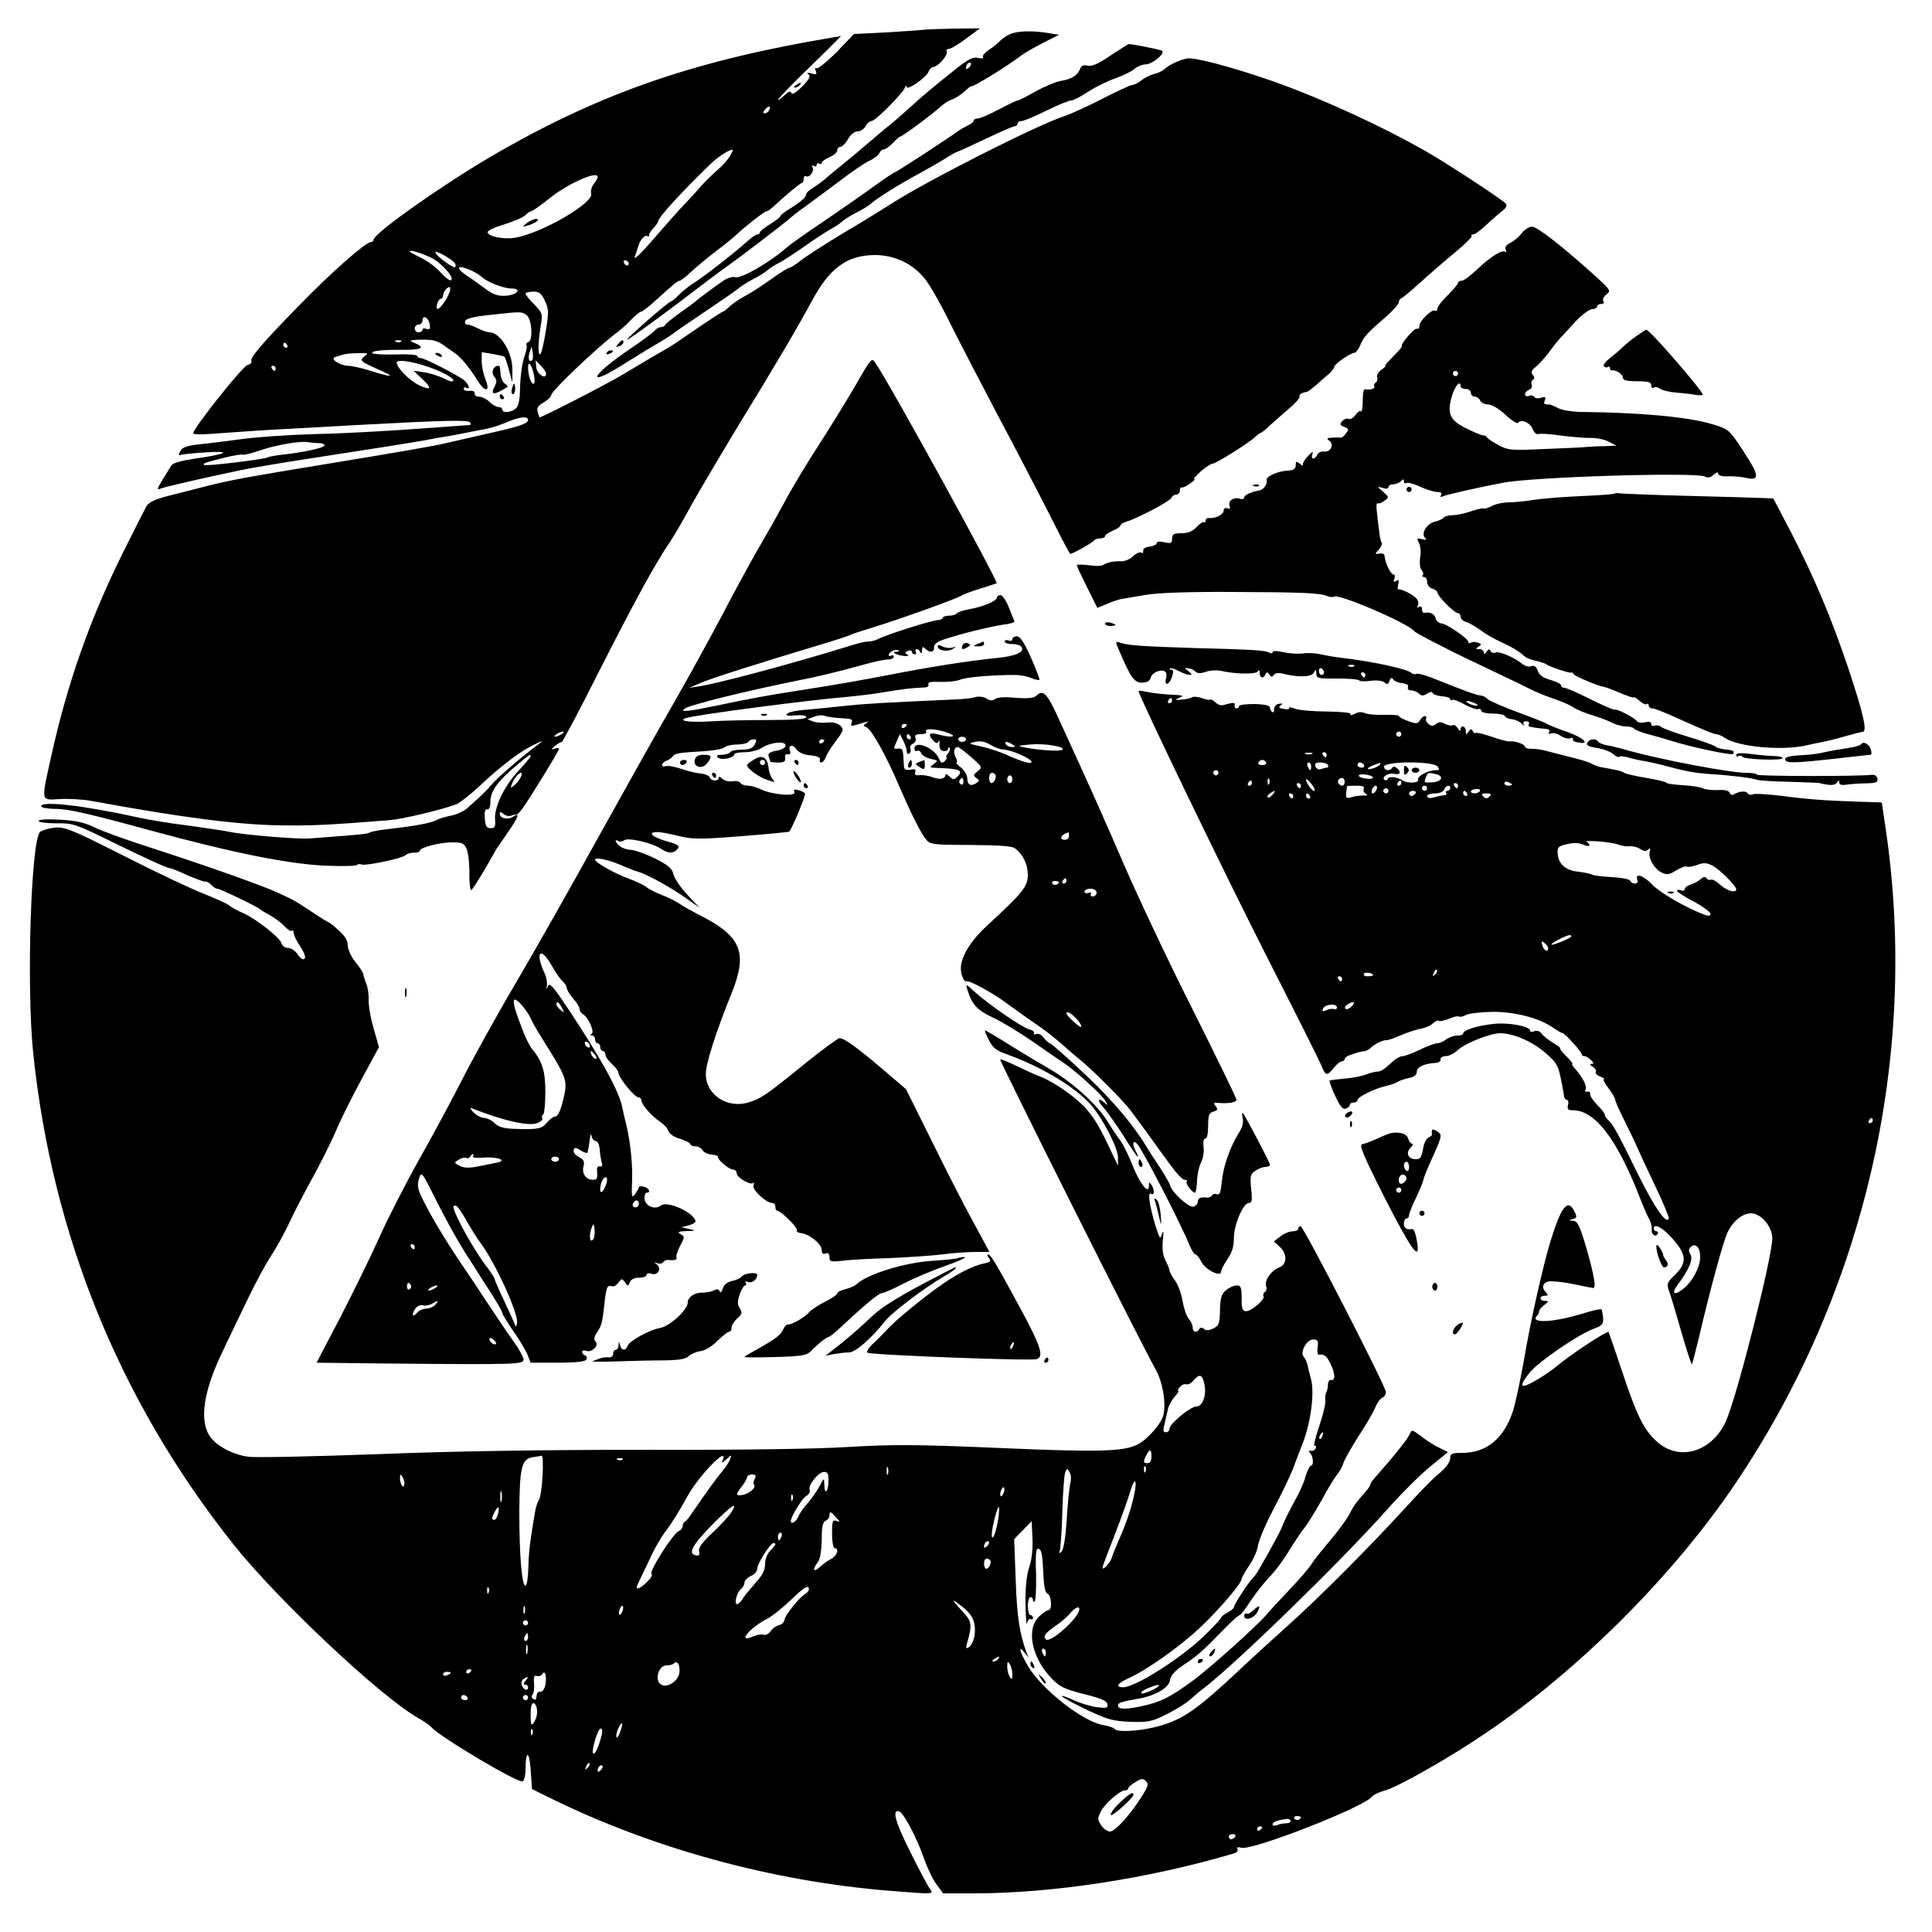<?xml version="1.0" standalone="no"?>
<!DOCTYPE svg PUBLIC "-//W3C//DTD SVG 20010904//EN"
 "http://www.w3.org/TR/2001/REC-SVG-20010904/DTD/svg10.dtd">
<svg version="1.0" xmlns="http://www.w3.org/2000/svg"
 width="750pt" height="750pt" viewBox="0 0 750 750"
 preserveAspectRatio="xMidYMid meet">
<g transform="translate(0,750) scale(0.1,-0.1)"
fill="#000000" stroke="none">
<path d="M3580 7384 c-14 -2 -79 -6 -145 -10 l-120 -6 -67 -70 c-38 -38 -73
-66 -78 -63 -6 4 -7 -1 -3 -11 5 -13 2 -15 -18 -9 -16 4 -19 3 -11 -3 10 -7 5
-18 -24 -48 -24 -24 -39 -33 -42 -25 -3 9 -11 6 -28 -10 -13 -12 -24 -20 -24
-17 0 5 70 77 136 140 21 21 55 53 74 73 l35 35 -30 -5 c-528 -88 -888 -211
-1290 -440 -198 -112 -495 -320 -495 -346 0 -5 -5 -9 -11 -9 -20 0 -161 -125
-279 -247 -141 -144 -191 -203 -184 -215 3 -5 -4 -12 -15 -15 -20 -5 -211
-246 -211 -265 0 -4 26 -5 58 -3 171 12 225 16 307 20 50 3 171 9 270 15 338
18 433 21 440 10 3 -5 3 -10 -2 -10 -4 0 -98 -7 -208 -15 -110 -8 -285 -18
-390 -20 -104 -3 -235 -12 -290 -20 -55 -7 -128 -17 -163 -20 -46 -5 -65 -12
-72 -26 -8 -14 -7 -18 2 -15 7 3 51 7 98 10 104 7 81 -7 -41 -24 -59 -9 -89
-17 -95 -29 -6 -9 -21 -34 -34 -55 -22 -36 -22 -39 -4 -32 18 7 157 39 309 71
39 8 144 26 235 40 317 49 425 66 480 76 30 6 69 13 85 15 17 3 50 9 75 14 25
5 59 12 77 15 17 3 52 14 78 25 51 22 85 26 85 10 0 -15 -38 -27 -165 -55 -60
-14 -139 -32 -175 -40 -36 -8 -204 -37 -375 -65 -355 -58 -448 -75 -525 -95
-30 -8 -94 -24 -141 -36 -62 -15 -89 -27 -99 -42 -7 -12 -48 -92 -90 -177
-129 -258 -218 -510 -281 -795 -40 -181 -42 -171 33 -167 34 2 89 -1 122 -7
353 -65 571 -93 739 -95 116 -2 191 2 417 20 53 4 207 41 262 62 14 6 56 39
92 73 82 77 159 135 211 159 33 16 36 16 17 2 -59 -43 -159 -129 -182 -156
-14 -17 -36 -39 -49 -51 -12 -11 -34 -30 -47 -42 -13 -12 -41 -25 -62 -29 -20
-4 -46 -11 -57 -17 -21 -12 -80 -23 -185 -35 -36 -4 -70 -10 -75 -14 -9 -6
-49 -9 -235 -23 -47 -3 -254 14 -310 26 -25 5 -99 16 -165 25 -66 8 -151 22
-190 31 -215 47 -375 65 -375 43 0 -5 25 -10 56 -10 49 0 131 -19 369 -84 323
-88 547 -133 692 -137 56 -2 105 -1 108 3 4 4 12 5 19 2 16 -6 158 24 170 36
6 6 20 10 33 10 13 0 23 3 23 8 0 12 77 32 125 32 40 0 47 -3 57 -27 6 -16 11
-58 10 -96 0 -37 3 -65 8 -62 4 2 26 37 50 77 23 40 45 78 48 84 4 6 24 35 45
65 41 60 46 75 18 58 -20 -13 -51 -6 -51 12 0 8 4 8 15 -1 8 -7 22 -10 30 -6
8 3 17 4 19 3 2 -1 13 9 23 23 25 33 143 225 143 233 0 4 -8 4 -17 1 -15 -5
-15 -3 1 10 11 9 23 16 27 16 3 0 69 123 144 273 135 266 220 422 275 502 15
22 52 85 82 141 31 55 113 194 183 310 153 249 239 397 284 481 71 133 138
182 247 183 76 0 147 -33 194 -92 19 -23 63 -100 98 -172 36 -72 120 -234 187
-361 67 -126 157 -299 199 -382 42 -84 78 -153 81 -153 10 0 85 43 91 51 3 5
14 9 25 9 10 0 19 4 19 9 0 5 14 14 30 21 17 7 30 16 30 21 0 4 10 11 23 14
43 13 170 80 174 92 3 7 11 13 19 13 8 0 14 7 14 15 0 8 3 14 8 13 4 -2 18 5
32 15 13 9 21 17 16 17 -5 0 7 13 25 30 19 16 40 30 46 30 13 0 136 77 166
104 9 9 19 16 22 16 2 0 18 12 34 28 16 15 50 44 75 66 25 21 43 42 41 46 -4
7 8 16 28 19 4 0 19 12 35 25 15 14 37 33 50 44 12 11 22 23 22 28 0 11 62 54
77 54 6 0 16 13 23 29 13 33 28 49 99 110 28 25 51 50 51 57 0 7 4 14 10 16 5
2 38 29 72 60 35 32 95 84 135 117 39 32 69 62 66 65 -4 3 -1 6 6 6 7 0 32 18
55 41 24 22 52 46 61 53 10 7 15 18 12 24 -9 13 -209 145 -302 199 -176 102
-434 220 -625 285 -145 50 -287 87 -312 81 -30 -6 -70 -25 -86 -40 -7 -7 -25
-16 -40 -20 -15 -3 -38 -14 -51 -25 -13 -10 -29 -18 -36 -18 -6 0 -59 -24
-117 -54 -58 -30 -123 -59 -144 -66 -106 -34 -538 -253 -674 -341 -30 -19
-113 -71 -185 -113 -71 -43 -146 -91 -166 -107 -20 -16 -41 -29 -46 -29 -5 0
-36 -20 -70 -44 -33 -24 -78 -53 -99 -64 -21 -11 -49 -30 -61 -41 -12 -12 -24
-21 -27 -21 -3 0 -46 -28 -96 -62 -50 -35 -99 -68 -108 -73 -9 -6 -39 -23 -67
-39 -27 -16 -82 -49 -121 -72 -60 -36 -309 -164 -319 -164 -1 0 -5 9 -8 21 -4
16 2 25 24 37 16 10 29 22 29 29 0 15 181 187 251 239 16 12 43 35 59 53 17
17 34 31 38 31 5 0 29 18 53 40 73 66 89 80 97 80 4 0 24 15 44 34 20 19 65
56 100 83 35 26 70 55 78 63 30 29 108 90 116 90 4 0 14 7 23 15 48 45 107 94
114 95 4 0 7 7 7 16 0 8 4 13 9 10 13 -8 34 21 25 35 -4 8 -3 9 4 5 7 -4 12
-2 12 4 0 6 5 8 10 5 6 -3 10 -2 10 3 0 5 14 15 30 22 17 7 30 19 30 26 0 8 6
14 13 14 6 0 20 14 29 30 10 18 25 30 37 30 11 0 25 9 31 20 6 11 16 20 23 20
15 0 122 108 130 130 3 9 6 10 6 3 1 -17 79 37 86 60 4 9 12 17 18 17 18 0 59
48 52 60 -3 5 0 10 8 10 7 0 38 18 67 40 l54 40 -100 -1 c-54 -1 -110 -3 -124
-5z m-595 -313 c-3 -6 -11 -11 -17 -11 -6 0 -6 6 2 15 14 17 26 13 15 -4z
m-152 -178 c-10 -16 -31 -39 -48 -53 -16 -14 -41 -38 -55 -53 -14 -16 -45 -51
-70 -77 -25 -26 -65 -71 -90 -100 -76 -89 -114 -127 -105 -105 4 11 10 29 13
40 7 25 27 46 36 38 3 -4 6 -1 6 5 0 6 8 18 18 28 9 10 17 21 17 25 0 15 96
119 207 226 27 25 65 50 81 52 4 1 -1 -11 -10 -26z m-513 -80 c0 -5 -7 -17
-15 -27 -8 -11 -13 -27 -10 -37 12 -36 -191 -154 -296 -172 -41 -7 -101 4
-106 20 -3 7 24 20 65 32 38 12 75 28 82 36 7 8 17 15 22 15 5 0 37 23 71 50
72 58 188 109 187 83z m-645 -314 c40 -20 93 -81 75 -87 -5 -2 -23 12 -40 31
-17 19 -50 44 -75 56 -25 12 -45 23 -45 25 0 8 45 -6 85 -25z m91 -21 c3 -5 4
-12 1 -15 -7 -6 -77 46 -77 58 0 9 67 -28 76 -43z m675 -1 c-1 -12 -15 -9 -19
4 -3 6 1 10 8 8 6 -3 11 -8 11 -12z m-571 -52 c23 -21 85 -45 116 -45 42 0 22
-25 -22 -28 -33 -2 -49 4 -84 30 -24 18 -55 40 -68 48 -14 9 -28 22 -30 28 -5
16 63 -10 88 -33z m-140 -90 c-24 -38 -41 -46 -33 -15 3 11 9 20 14 20 5 0 9
6 9 13 0 7 6 19 12 25 22 22 21 -6 -2 -43z m385 -2 c15 -31 16 -44 4 -117 -7
-44 -16 -85 -21 -90 -10 -12 -10 42 1 108 8 48 7 51 -25 84 -19 19 -34 38 -34
42 0 4 13 7 29 8 24 0 32 -6 46 -35z m-71 -56 c21 -15 26 -99 7 -105 -6 -2 -9
-7 -7 -11 3 -4 -1 -26 -9 -48 -8 -23 -15 -74 -16 -114 -1 -55 -6 -77 -18 -86
-19 -15 -51 -17 -51 -3 0 6 -7 10 -15 10 -8 0 -24 9 -35 20 -11 11 -29 20 -40
20 -11 0 -19 6 -17 13 1 7 -7 11 -20 10 -13 -2 -23 2 -23 8 0 5 5 7 10 4 17
-10 11 11 -7 28 -23 19 -154 87 -170 87 -7 0 -13 4 -13 8 0 5 -38 8 -85 6 -47
-1 -87 1 -90 5 -5 9 38 14 128 13 67 0 79 10 33 28 -18 8 -16 9 14 11 54 2 73
-1 99 -19 13 -9 34 -24 47 -33 23 -15 55 -54 91 -111 27 -43 47 -37 28 8 -8
20 -15 52 -15 71 l0 36 42 -7 c23 -4 44 -9 47 -11 2 -3 10 -26 17 -52 l13 -48
0 49 c1 67 -46 145 -89 146 -8 0 -28 7 -44 15 -15 8 -34 15 -42 15 -7 0 -11 6
-8 14 3 9 34 17 92 23 125 14 126 14 146 0z m-376 -37 c3 -17 0 -21 -12 -17
-9 4 -16 2 -16 -3 0 -6 -7 -10 -15 -10 -8 0 -15 7 -15 15 0 8 7 15 15 15 8 0
15 7 15 16 0 24 25 11 28 -16z m-111 -66 c-3 -3 -12 -4 -19 -1 -8 3 -5 6 6 6
11 1 17 -2 13 -5z m-442 -14 c3 -5 1 -10 -4 -10 -6 0 -11 5 -11 10 0 6 2 10 4
10 3 0 8 -4 11 -10z m951 -58 c-12 -11 -18 7 -10 30 l8 23 4 -23 c2 -13 1 -26
-2 -30z m-651 15 c-21 -16 -17 -20 60 -54 63 -28 47 -29 -35 -3 -34 11 -74 20
-89 20 -32 1 -71 27 -50 34 8 2 21 7 29 9 8 3 35 6 59 6 40 1 43 0 26 -12z
m279 -53 c36 -15 66 -33 66 -40 0 -8 -12 -6 -37 7 -21 10 -56 21 -78 24 l-40
6 33 -31 c41 -38 36 -48 -12 -25 -37 18 -86 68 -86 87 0 17 80 2 154 -28z
m426 -15 c0 -24 -35 -2 -38 24 l-3 28 20 -20 c12 -12 21 -26 21 -32z m-47 -6
c4 -18 3 -33 -2 -33 -10 0 -21 34 -21 65 0 28 16 6 23 -32z m-1003 27 c0 -5
-2 -10 -4 -10 -3 0 -8 5 -11 10 -3 6 -1 10 4 10 6 0 11 -4 11 -10z m166 -290
c13 0 24 -4 24 -9 0 -9 -80 -27 -164 -36 -27 -3 -53 -8 -58 -11 -12 -7 -241
-35 -246 -29 -6 6 6 10 82 29 33 8 63 13 67 11 3 -3 35 5 70 17 64 22 162 38
187 31 8 -1 25 -3 38 -3z m944 -1130 c-8 -5 -19 -10 -25 -10 -5 0 -3 5 5 10 8
5 20 10 25 10 6 0 3 -5 -5 -10z m-120 -86 c0 -3 -22 -29 -48 -57 -55 -59 -95
-143 -90 -190 2 -26 -1 -32 -17 -32 -16 0 -21 8 -23 38 -2 26 1 37 9 35 8 -2
13 10 13 33 1 40 31 80 106 142 47 39 50 41 50 31z m-39 -82 c-5 -10 -17 -25
-26 -32 -13 -11 -14 -10 -8 6 9 23 25 43 36 44 4 0 3 -8 -2 -18z"/>
<path d="M2045 6634 c-19 -16 -19 -16 5 -9 31 9 50 25 30 25 -8 0 -24 -8 -35
-16z"/>
<path d="M1690 6126 c0 -2 7 -7 16 -10 8 -3 12 -2 9 4 -6 10 -25 14 -25 6z"/>
<path d="M1914 6065 c-4 -8 -1 -22 6 -29 9 -11 9 -20 0 -36 -18 -35 -2 -35 50
-2 2 2 -2 7 -9 12 -8 4 -15 19 -17 32 -1 12 -3 26 -3 31 -2 13 -21 7 -27 -8z"/>
<path d="M1987 5990 c-3 -11 -1 -20 4 -20 5 0 9 9 9 20 0 11 -2 20 -4 20 -2 0
-6 -9 -9 -20z"/>
<path d="M1940 5960 c0 -5 5 -10 11 -10 5 0 7 5 4 10 -3 6 -8 10 -11 10 -2 0
-4 -4 -4 -10z"/>
<path d="M3920 7367 c-14 -6 -32 -19 -40 -28 -8 -8 -27 -24 -42 -33 -15 -10
-25 -22 -22 -27 3 -6 -5 -7 -19 -4 -19 5 -38 -4 -88 -44 -94 -75 -126 -102
-171 -143 -22 -20 -58 -52 -80 -70 -23 -18 -64 -53 -93 -78 -29 -25 -69 -58
-90 -75 -20 -16 -49 -40 -64 -53 -14 -13 -38 -30 -53 -40 -16 -9 -28 -20 -28
-25 0 -12 -19 -29 -62 -56 -21 -12 -38 -26 -38 -29 0 -4 -18 -18 -40 -32 -22
-13 -40 -28 -40 -32 0 -4 -4 -8 -10 -8 -5 0 -21 -11 -36 -24 -53 -48 -175
-143 -219 -170 -16 -11 -40 -30 -52 -43 -12 -12 -25 -23 -28 -23 -9 0 -174
-144 -170 -148 2 -3 83 56 181 129 97 74 186 141 198 149 54 38 219 163 265
203 8 7 34 26 56 42 23 17 79 58 124 92 45 35 97 70 116 79 18 8 36 22 39 30
3 8 11 14 17 14 6 0 22 11 35 25 13 14 26 25 29 25 8 0 134 94 160 119 11 10
30 22 41 25 12 4 34 18 48 31 14 13 26 22 26 20 0 -8 145 81 195 120 11 9 48
30 83 48 l63 32 -43 7 c-64 10 -120 8 -148 -5z m-158 -129 c-7 -7 -12 -8 -12
-2 0 14 12 26 19 19 2 -3 -1 -11 -7 -17z"/>
<path d="M4310 7284 c-46 -32 -72 -43 -88 -39 -16 4 -24 0 -29 -12 -10 -26
-33 -40 -74 -47 -20 -3 -65 -22 -99 -41 -34 -19 -65 -35 -69 -35 -5 0 -38 -16
-74 -35 -36 -19 -73 -35 -81 -35 -9 0 -16 -4 -16 -8 0 -5 -11 -14 -25 -20 -14
-7 -31 -17 -38 -22 -19 -16 -239 -160 -246 -160 -3 -1 -40 -25 -81 -55 -41
-30 -129 -91 -195 -136 -66 -44 -129 -89 -140 -99 -67 -59 -180 -124 -201
-116 -8 3 -27 -2 -42 -11 -27 -18 -103 -74 -112 -83 -3 -3 -30 -23 -60 -44
-30 -22 -57 -43 -58 -48 -2 -4 -9 -8 -17 -8 -7 0 -18 -6 -24 -14 -7 -8 -50
-40 -96 -71 -149 -101 -175 -153 -31 -63 46 29 108 67 136 83 29 17 57 35 63
40 7 6 62 44 122 84 61 41 119 81 130 90 11 10 37 26 58 37 21 10 46 26 55 34
9 8 30 22 47 30 16 8 61 38 100 65 39 28 83 56 97 64 15 8 36 21 46 30 9 9 35
25 57 36 22 11 46 26 54 33 20 19 110 76 185 116 36 20 84 47 106 61 22 14 42
25 44 25 3 0 52 23 110 50 58 28 110 50 115 50 6 0 11 5 11 10 0 6 7 10 15 10
8 0 52 18 96 40 45 22 88 40 97 40 8 0 38 15 66 34 28 18 76 42 106 52 30 11
64 27 74 37 11 9 30 17 42 17 29 0 83 47 63 54 -21 7 -119 26 -127 25 -4 -1
-36 -21 -72 -45z"/>
<path d="M3090 7170 c-9 -6 -10 -10 -3 -10 6 0 15 5 18 10 8 12 4 12 -15 0z"/>
<path d="M5907 6594 c-11 -14 -30 -30 -43 -36 -16 -8 -23 -17 -19 -27 3 -8 3
-12 -1 -9 -11 11 -56 -17 -108 -66 -26 -25 -54 -46 -62 -46 -8 0 -14 -4 -14
-8 0 -5 -18 -26 -40 -48 -22 -21 -40 -45 -40 -52 0 -7 -4 -11 -9 -8 -12 8 -61
-40 -61 -59 0 -9 -4 -14 -9 -11 -8 6 -65 -59 -59 -68 2 -2 -14 -20 -34 -40
-20 -20 -34 -36 -30 -36 3 0 -3 -7 -15 -15 -12 -9 -20 -22 -17 -29 3 -8 0 -17
-5 -21 -6 -3 -9 -11 -6 -16 5 -8 -16 -14 -37 -10 -5 0 -8 -20 -8 -46 0 -25 -3
-43 -7 -40 -3 4 -13 -2 -21 -14 -8 -11 -20 -18 -27 -15 -8 3 -19 -2 -25 -9
-10 -12 -8 -16 8 -22 18 -7 19 -10 7 -26 -7 -10 -17 -17 -21 -16 -5 1 -20 1
-34 0 -18 -1 -21 -4 -12 -10 22 -14 10 -46 -16 -44 -13 2 -25 -4 -28 -12 -4
-8 -11 -15 -16 -15 -6 0 -7 8 -3 18 4 11 -1 9 -17 -8 -13 -13 -22 -29 -20 -34
2 -5 -4 -4 -12 4 -14 10 -16 10 -16 -6 0 -14 -8 -20 -34 -21 -39 -3 -84 -24
-79 -38 4 -14 -12 -36 -28 -39 -32 -5 -59 -18 -59 -27 0 -6 -8 -8 -17 -5 -24
8 -47 -9 -40 -27 4 -11 1 -14 -9 -10 -8 3 -14 -1 -14 -10 0 -14 -33 -31 -57
-28 -7 1 -13 -4 -13 -10 0 -7 -3 -10 -6 -6 -3 3 -16 -5 -29 -19 -16 -17 -33
-24 -59 -24 -30 0 -36 -4 -36 -21 0 -18 -4 -20 -30 -14 -18 4 -30 3 -30 -4 0
-5 -12 -11 -27 -13 -17 -2 -27 -8 -25 -16 1 -8 -2 -11 -8 -7 -5 3 -20 -3 -32
-15 -12 -11 -33 -20 -47 -19 -31 1 -51 -4 -69 -14 -6 -5 -32 -5 -57 -1 -25 3
-45 3 -45 0 0 -4 18 -42 40 -86 l40 -80 38 16 c20 9 46 17 57 19 11 2 54 9 95
16 48 8 169 12 335 11 274 -1 339 -4 367 -16 9 -4 22 -5 27 -2 19 12 288 -104
311 -134 3 -4 28 -18 55 -32 28 -14 68 -35 90 -46 22 -11 94 -46 160 -77 66
-31 132 -63 147 -71 15 -8 53 -24 85 -35 31 -10 68 -26 81 -35 13 -9 45 -22
72 -30 26 -8 61 -21 77 -29 15 -8 40 -15 55 -15 15 0 29 -4 32 -9 3 -4 27 -14
53 -21 27 -7 66 -18 88 -25 69 -23 235 -58 242 -52 9 10 2 15 -32 18 -16 2
-32 7 -36 11 -3 4 -49 21 -103 37 -55 17 -103 34 -109 40 -5 5 -16 7 -23 4 -8
-3 -14 0 -14 7 0 8 -9 10 -24 6 -14 -3 -28 -1 -31 4 -8 13 -81 51 -87 45 -2
-2 -44 16 -93 40 -49 25 -95 45 -102 45 -7 0 -13 4 -13 10 0 5 -18 14 -40 20
-28 8 -44 18 -50 35 -6 17 -14 23 -25 19 -9 -4 -23 0 -33 7 -32 26 -91 52
-106 46 -8 -3 -17 -1 -20 6 -3 9 -8 8 -15 -3 -7 -10 -11 -11 -11 -2 0 6 -8 12
-17 12 -15 0 -16 2 -3 10 12 8 12 10 -2 15 -10 4 -22 4 -28 0 -5 -3 -10 -2
-10 3 0 13 -86 72 -105 72 -9 0 -19 9 -22 20 -5 18 -21 25 -45 21 -5 0 -8 6
-8 15 0 9 -5 12 -12 8 -7 -4 -8 -3 -4 5 4 6 2 19 -5 27 -13 16 -58 38 -70 36
-4 -1 -4 8 -1 20 4 16 2 19 -8 13 -10 -6 -12 -4 -7 8 3 10 2 17 -4 17 -10 0
-32 45 -34 70 0 9 -8 14 -20 11 -19 -3 -19 -2 -2 16 9 11 14 22 11 25 -3 4 -8
23 -10 45 -3 21 -7 55 -9 76 -3 21 -2 36 3 33 4 -2 16 2 26 10 19 13 19 14 -5
35 -24 21 -24 21 -1 15 13 -5 22 -3 22 3 0 6 8 11 18 11 10 0 23 5 30 12 9 9
12 9 12 -1 0 -7 4 -9 10 -6 5 3 30 -3 54 -15 25 -11 54 -20 66 -20 14 0 19 -4
14 -12 -5 -8 -2 -9 12 -3 16 6 137 34 229 51 118 23 752 42 784 24 11 -6 22
-4 33 7 12 10 18 12 18 4 0 -7 15 -11 38 -10 20 1 50 -2 65 -5 59 -14 59 4 -3
99 -58 89 -59 89 -122 108 -94 29 -285 46 -518 48 -30 1 -67 7 -82 15 -15 8
-30 14 -33 14 -21 -1 -24 2 -18 16 5 13 2 15 -15 10 -11 -4 -23 -2 -26 3 -4 6
-13 8 -21 4 -8 -3 -15 0 -15 6 0 7 7 14 16 18 8 3 13 12 10 19 -3 7 -1 16 5
20 7 4 6 10 -1 19 -8 10 -5 18 12 31 13 11 37 37 53 59 16 22 36 47 45 56 8 9
34 37 58 63 24 25 52 46 63 46 10 0 19 5 19 10 0 6 7 10 16 10 9 0 12 5 8 12
-4 6 2 17 12 25 18 14 16 17 -36 65 -131 119 -232 198 -253 198 -12 0 -30 -12
-40 -26z m-247 -544 c0 -5 -4 -10 -10 -10 -5 0 -10 5 -10 10 0 6 5 10 10 10 6
0 10 -4 10 -10z m10 -50 c0 -5 9 -10 20 -10 11 0 20 -7 20 -15 0 -8 7 -15 15
-15 9 0 18 -7 21 -15 4 -8 17 -15 30 -15 15 0 42 -16 68 -40 24 -23 47 -37 50
-31 10 16 47 0 56 -25 5 -13 15 -22 22 -19 7 3 47 0 88 -6 41 -5 93 -10 116
-9 22 0 54 -6 70 -15 l29 -15 -45 -2 c-25 0 -56 -2 -70 -3 -14 -2 -88 -5 -164
-8 -131 -6 -143 -5 -180 16 -23 12 -42 25 -44 30 -2 4 -9 7 -15 7 -7 0 -37 13
-67 28 -64 32 -74 59 -52 130 13 38 32 57 32 32z"/>
<path d="M6352 6195 c-19 -13 -42 -32 -52 -42 -10 -10 -32 -29 -49 -42 -17
-13 -28 -27 -25 -32 3 -5 10 -7 15 -4 5 4 9 1 9 -4 0 -6 3 -10 8 -9 15 3 42
-15 42 -28 0 -10 15 -14 55 -14 43 0 55 -3 55 -16 0 -8 5 -12 10 -9 6 4 17 2
24 -4 8 -6 36 -13 62 -15 27 -2 61 -6 77 -9 15 -2 27 -2 27 1 0 15 -206 252
-219 252 -3 -1 -21 -12 -39 -25z"/>
<path d="M2400 6165 c-11 -13 -10 -14 4 -9 9 3 16 10 16 15 0 13 -6 11 -20 -6z"/>
<path d="M2355 6130 c-3 -6 1 -7 9 -4 18 7 21 14 7 14 -6 0 -13 -4 -16 -10z"/>
<path d="M3321 6004 c-35 -60 -98 -163 -141 -229 -43 -66 -104 -167 -135 -225
-31 -58 -81 -145 -110 -195 -28 -49 -87 -157 -130 -240 -43 -82 -129 -238
-190 -345 -62 -107 -194 -343 -295 -525 -100 -181 -244 -436 -320 -565 -76
-129 -169 -298 -208 -375 -39 -77 -114 -216 -166 -308 -52 -93 -120 -226 -151
-295 -31 -70 -99 -209 -151 -310 l-95 -182 258 -3 c538 -5 548 -4 545 18 -2
10 -17 37 -33 60 -16 22 -44 63 -62 90 -59 88 -72 108 -87 131 -8 13 -27 40
-41 61 -57 83 -121 185 -155 252 -32 61 -36 74 -28 103 10 33 10 33 70 -87 33
-66 82 -154 108 -195 27 -41 58 -91 70 -110 13 -19 35 -54 49 -77 15 -24 27
-46 27 -50 0 -5 19 -35 41 -68 23 -32 48 -74 56 -92 l13 -33 105 0 c69 0 106
4 111 12 4 6 2 14 -4 16 -7 2 -12 8 -12 14 0 6 7 7 16 4 21 -8 51 21 36 36 -8
8 -6 18 6 36 18 28 20 36 28 107 7 66 11 78 28 72 7 -3 19 3 26 13 13 18 14
18 26 2 12 -16 13 -16 19 1 5 11 18 17 36 17 16 0 29 5 29 11 0 6 9 8 20 4 25
-8 40 22 19 37 -11 8 -10 9 3 4 10 -3 20 -1 23 5 4 5 12 9 18 8 24 -3 38 1 33
9 -3 5 4 25 14 45 18 34 19 37 2 46 -14 8 -9 11 23 12 38 1 38 2 10 8 l-30 7
28 7 c15 4 27 11 27 15 -2 33 -110 83 -135 62 -22 -18 -60 -2 -63 26 -1 13 3
24 8 24 18 0 10 18 -10 23 -11 3 -20 2 -20 -2 0 -4 -7 -16 -15 -27 -13 -17
-14 -11 -11 61 2 65 -10 166 -28 230 -2 6 -6 28 -11 49 -12 59 -80 184 -199
364 -64 97 -82 119 -88 105 -7 -16 -7 -16 -5 2 2 11 -2 31 -8 45 -40 84 -17
110 27 31 15 -26 34 -54 43 -61 8 -7 15 -18 15 -25 0 -6 11 -25 25 -41 14 -16
25 -34 25 -41 0 -7 6 -16 13 -20 22 -13 47 -71 33 -77 -7 -3 -7 -5 2 -5 6 -1
12 -8 12 -16 0 -8 5 -15 10 -15 6 0 10 -7 10 -15 0 -8 5 -15 10 -15 6 0 10 -6
10 -13 0 -8 11 -24 25 -37 14 -13 25 -27 25 -32 0 -20 63 -98 79 -98 6 0 11
-6 11 -12 1 -17 40 -61 73 -83 14 -9 29 -25 32 -36 4 -11 23 -24 46 -30 21 -7
39 -16 39 -21 0 -4 9 -8 20 -8 10 0 23 -7 27 -15 5 -8 21 -16 35 -17 15 -1 26
-5 25 -8 -4 -10 43 -50 58 -50 8 0 15 -7 15 -15 0 -16 54 -48 64 -37 4 3 4 -1
1 -10 -6 -16 49 -68 73 -68 7 0 12 -7 12 -15 0 -8 3 -15 8 -15 14 -1 79 -65
75 -75 -2 -6 6 -11 17 -12 31 -3 80 -42 80 -65 0 -14 5 -18 15 -14 10 4 15 -1
15 -14 0 -18 5 -19 53 -14 28 4 108 8 177 10 69 3 161 9 204 14 44 6 103 10
133 10 l54 0 -61 113 c-34 61 -107 204 -162 316 l-101 203 -90 77 c-100 85
-150 121 -168 121 -6 0 -66 -44 -133 -98 -154 -125 -172 -137 -222 -152 -82
-24 -164 31 -164 111 0 40 39 163 100 313 64 159 38 222 -125 304 -27 14 -62
33 -76 43 -14 10 -45 25 -70 35 -24 9 -51 23 -60 31 -9 7 -38 21 -65 31 -58
21 -134 64 -134 75 0 11 55 -1 105 -23 22 -10 51 -21 65 -25 36 -11 128 -62
185 -103 l50 -35 -48 51 c-26 28 -50 64 -53 79 -5 22 -19 34 -72 61 -37 18
-78 32 -92 33 -14 0 -33 6 -42 13 -19 14 -25 32 -8 21 6 -4 16 -2 23 3 14 12
107 -9 143 -33 29 -19 48 -19 64 -1 10 13 3 18 -44 31 -57 17 -74 35 -33 35
12 0 49 -7 81 -15 51 -13 79 -14 243 -1 102 8 186 16 187 18 14 18 65 142 61
148 -3 4 -14 10 -26 13 -15 4 -19 2 -15 -8 6 -18 -86 -10 -128 10 -16 8 -39
15 -52 15 -13 0 -26 5 -30 11 -3 6 -17 9 -31 6 -13 -2 -30 2 -39 10 -8 8 -14
10 -14 4 0 -15 -30 -14 -35 2 -3 6 -18 13 -33 14 -15 1 -50 9 -76 18 -26 9
-54 14 -62 11 -8 -3 -14 -1 -14 5 0 5 8 13 18 16 9 4 20 11 24 17 8 12 22 14
122 20 37 2 73 9 79 15 6 6 28 11 48 11 21 0 41 5 44 10 3 6 13 10 21 10 12 0
12 -4 4 -20 -8 -15 -21 -20 -50 -20 -21 0 -42 -4 -45 -10 -3 -5 -18 -10 -33
-10 -18 0 -23 -3 -15 -11 11 -11 63 -2 63 12 0 5 18 9 40 9 23 0 52 7 66 16
34 23 94 29 94 10 0 -8 -15 -17 -36 -20 -26 -5 -34 -11 -30 -22 3 -9 6 -18 6
-20 0 -2 14 -4 30 -4 24 0 30 4 28 18 -2 10 2 16 11 14 8 -2 11 3 8 12 -9 24
10 29 25 7 9 -12 28 -21 53 -23 25 -2 39 -8 38 -15 -5 -21 15 -15 22 7 4 11
22 40 40 64 31 41 32 45 16 60 -10 9 -29 14 -49 11 -18 -2 -43 0 -55 4 l-22 9
25 10 c14 5 31 7 38 4 15 -5 42 -9 86 -11 21 -1 27 -5 22 -17 -5 -12 -1 -14
17 -8 53 16 53 16 39 6 -11 -7 -11 -10 1 -15 20 -7 77 -110 128 -229 49 -114
86 -187 107 -210 13 -16 35 -18 171 -18 107 -1 161 -4 171 -13 32 -24 50 -63
50 -103 0 -45 -18 -68 -159 -198 -64 -59 -101 -120 -101 -166 0 -24 13 -54 21
-49 9 5 98 -42 149 -80 30 -22 78 -56 105 -75 54 -36 80 -57 125 -96 15 -14
49 -43 76 -65 46 -39 155 -149 181 -183 7 -9 38 -51 68 -92 29 -41 71 -99 92
-127 21 -29 44 -53 52 -53 8 0 11 -3 8 -7 -7 -6 21 -43 32 -43 3 0 7 21 8 46
1 25 8 58 16 73 8 15 12 42 9 60 -2 19 0 31 7 31 7 0 11 20 11 49 0 41 3 51
21 56 16 5 18 9 8 21 -9 12 -8 14 7 13 40 -4 74 1 74 12 0 6 -77 164 -171 352
-95 188 -213 439 -264 557 -85 196 -118 271 -256 572 -43 95 -60 113 -85 88
-11 -11 -37 -13 -104 -7 -25 2 -51 -1 -58 -7 -9 -7 -20 -6 -33 3 -11 6 -30 9
-42 5 -12 -4 -46 -8 -77 -9 -290 -13 -356 -17 -430 -25 -47 -5 -114 -12 -149
-15 -36 -2 -69 -9 -75 -15 -8 -8 1 -10 32 -7 26 2 42 0 42 -7 0 -7 -45 -11
-143 -11 -78 0 -179 -2 -225 -5 -84 -5 -131 1 -101 12 30 12 482 71 629 83 41
4 102 11 135 17 74 13 122 18 157 19 17 0 25 4 22 12 -3 9 10 12 47 10 28 -1
63 3 78 9 24 10 127 18 211 18 19 0 48 -5 63 -12 15 -6 29 -9 32 -7 2 2 -13
41 -33 87 -26 58 -42 82 -54 82 -10 0 -18 -5 -18 -11 0 -6 -7 -9 -15 -5 -8 3
-15 1 -15 -4 0 -6 13 -10 29 -10 17 0 33 -5 37 -12 12 -19 -23 -35 -94 -42
-113 -11 -269 -36 -427 -67 -82 -16 -222 -41 -310 -54 -173 -27 -208 -34 -358
-65 -106 -22 -136 -25 -121 -12 16 15 245 71 454 113 67 13 141 31 239 58 41
12 85 21 98 21 13 0 23 5 23 11 0 5 -4 7 -10 4 -5 -3 -10 -2 -10 3 0 11 30 25
38 17 3 -3 -1 -5 -8 -5 -23 0 -1 -13 27 -16 18 -2 23 0 15 5 -11 7 -10 9 2 14
9 4 16 2 16 -3 0 -6 5 -10 11 -10 5 0 7 5 4 10 -3 6 -2 10 4 10 5 0 12 -6 14
-12 3 -7 6 -4 6 7 1 15 4 16 13 7 17 -17 36 -15 34 5 -1 12 12 22 39 31 65 22
176 49 228 57 27 3 47 9 45 13 -2 4 -11 28 -22 55 -10 26 -25 47 -32 47 -8 0
-14 -4 -14 -10 0 -13 -56 -36 -108 -45 -23 -4 -44 -11 -48 -16 -3 -5 -16 -9
-30 -9 -13 0 -24 -4 -24 -8 0 -4 -8 -8 -17 -9 -28 -1 -203 -57 -235 -74 -10
-5 -25 -9 -35 -9 -9 0 -30 -4 -47 -9 -17 -5 -69 -21 -116 -35 -191 -57 -433
-121 -495 -130 l-40 -6 50 21 c43 18 199 68 488 155 43 13 82 26 87 29 5 3 44
16 87 29 105 32 334 114 347 125 6 4 38 16 71 26 33 10 62 20 64 21 7 6 -411
768 -470 854 -15 23 -16 22 -78 -86z m199 -1318 c0 -3 -4 -8 -10 -11 -5 -3
-10 -1 -10 4 0 6 5 11 10 11 6 0 10 -2 10 -4z m160 -31 c41 -16 13 -20 -38 -6
-35 10 -42 0 -18 -25 11 -11 16 -11 20 -1 3 6 4 1 3 -12 -1 -16 4 -25 16 -27
9 -1 17 3 17 9 0 5 3 7 6 4 4 -4 1 -13 -6 -22 -7 -8 -9 -15 -6 -15 4 0 1 -6
-6 -14 -11 -11 -15 -9 -25 13 -20 40 -93 68 -93 35 0 -8 5 -12 10 -9 6 3 13 0
16 -9 3 -8 20 -18 37 -22 29 -6 30 -7 12 -20 -18 -13 -17 -14 11 -15 90 -3
105 -9 81 -34 -14 -13 -17 -13 -31 1 -9 8 -16 11 -16 6 0 -16 -23 -20 -50 -9
-14 5 -36 9 -49 8 -17 -2 -22 1 -18 12 4 10 -1 13 -19 9 -18 -3 -24 0 -25 14
-3 66 -4 69 -21 68 -21 -2 -21 -2 -6 30 l11 26 14 -26 c7 -15 13 -33 13 -41 0
-8 4 -12 10 -8 5 3 7 12 4 19 -3 7 2 16 10 19 9 4 13 13 10 22 -5 11 1 15 21
15 15 0 24 4 20 10 -9 14 43 11 85 -5z m-145 -15 c3 -5 1 -10 -4 -10 -6 0 -11
5 -11 10 0 6 2 10 4 10 3 0 8 -4 11 -10z m215 -10 c0 -5 -7 -10 -15 -10 -8 0
-15 5 -15 10 0 6 7 10 15 10 8 0 15 -4 15 -10z m-550 -4 c0 -3 -4 -8 -10 -11
-5 -3 -10 -1 -10 4 0 6 5 11 10 11 6 0 10 -2 10 -4z m696 -36 c27 0 103 -33
108 -46 5 -13 -33 -3 -99 27 -23 10 -65 24 -95 31 -51 11 -53 12 -25 18 21 5
40 1 61 -12 17 -10 40 -18 50 -18z m34 20 c13 -8 13 -10 -2 -10 -9 0 -20 5
-23 10 -8 13 5 13 25 0z m195 -20 c-5 -8 -89 -3 -145 8 -33 6 -32 7 20 12 54
5 133 -8 125 -20z m-355 -29 c44 -39 44 -40 25 -55 -17 -14 -18 -17 -5 -26 13
-9 13 -11 0 -20 -22 -14 -35 -7 -35 19 0 12 -12 31 -25 42 -14 10 -21 19 -17
19 4 0 3 9 -3 20 -11 20 -6 40 8 40 4 0 28 -18 52 -39z m93 -67 c8 -8 -3 -34
-14 -34 -5 0 -9 9 -9 20 0 19 11 26 23 14z m67 -19 c0 -8 -4 -15 -10 -15 -5 0
-10 7 -10 15 0 8 5 15 10 15 6 0 10 -7 10 -15z m-190 -11 c0 -8 -5 -12 -10 -9
-6 4 -8 11 -5 16 9 14 15 11 15 -7z m410 -209 c0 -8 -7 -15 -15 -15 -26 0 -18
20 13 29 1 1 2 -6 2 -14z m-10 -175 c0 -5 -5 -10 -11 -10 -5 0 -7 5 -4 10 3 6
8 10 11 10 2 0 4 -4 4 -10z m-30 -4 c0 -11 -19 -15 -25 -6 -3 5 1 10 9 10 9 0
16 -2 16 -4z m147 -41 c0 -8 -7 -15 -14 -15 -8 0 -11 4 -8 10 3 6 -1 7 -9 4
-9 -3 -16 -1 -16 5 0 6 11 11 23 11 14 0 24 -6 24 -15z m-2228 -441 c12 -14
26 -35 31 -47 11 -23 16 -33 66 -113 70 -112 77 -131 64 -187 -14 -62 -24 -82
-37 -82 -6 0 -19 -10 -30 -23 -19 -24 -36 -28 -130 -24 -38 1 -59 8 -73 22
-11 11 -29 20 -40 20 -11 0 -30 10 -42 22 -12 12 -15 19 -7 16 120 -48 221
-71 254 -58 14 5 24 14 20 19 -3 5 -1 12 4 15 4 3 8 42 8 87 0 82 -12 120 -54
170 -7 9 -24 42 -36 75 -44 112 -44 141 2 88z m152 -6 c11 -21 11 -22 -4 -9
-10 7 -17 17 -17 22 0 15 9 10 21 -13z m1998 -43 c13 -14 21 -28 18 -31 -5 -5
-57 43 -57 52 0 11 18 1 39 -21z m-1889 -106 c0 -6 -4 -7 -10 -4 -5 3 -10 11
-10 16 0 6 5 7 10 4 6 -3 10 -11 10 -16z m20 -34 c7 -9 8 -15 2 -15 -5 0 -12
7 -16 15 -3 8 -4 15 -2 15 2 0 9 -7 16 -15z m4 -335 c6 0 13 -15 14 -32 1 -18
5 -41 8 -51 4 -11 1 -17 -8 -15 -9 2 -12 -6 -10 -24 2 -22 -1 -28 -16 -28 -27
0 -44 24 -37 52 5 19 1 27 -19 37 -14 8 -22 19 -19 27 4 11 9 10 29 -3 13 -8
25 -11 25 -7 1 5 2 14 4 19 1 6 3 21 5 35 2 18 4 20 7 8 2 -10 10 -18 17 -18z
m-478 -59 c-4 -5 14 -7 39 -5 53 5 98 -11 55 -19 -14 -3 -47 -10 -74 -15 -35
-7 -55 -6 -71 2 -23 12 -23 13 -4 24 11 7 24 10 29 7 5 -3 11 -1 15 5 3 5 8
10 11 10 3 0 3 -4 0 -9z m334 -11 c0 -5 -7 -10 -15 -10 -8 0 -15 5 -15 10 0 6
7 10 15 10 8 0 15 -4 15 -10z m185 -92 c-10 -31 -25 -47 -25 -26 0 24 11 48
22 48 5 0 6 -10 3 -22z m125 -81 c0 -8 -6 -14 -14 -14 -8 0 -12 6 -9 14 3 7 9
13 14 13 5 0 9 -6 9 -13z m-670 -64 c18 -32 43 -72 56 -89 58 -78 149 -278
141 -311 -3 -16 -5 -16 -11 2 -5 11 -23 52 -42 92 -19 39 -34 75 -34 78 0 4
-13 24 -28 44 -51 65 -132 211 -132 237 0 2 4 4 9 4 5 0 24 -26 41 -57z m491
-76 c-13 -13 -15 21 -3 50 6 15 8 13 10 -11 2 -16 -1 -33 -7 -39z m-691 -27
c0 -5 -2 -10 -4 -10 -3 0 -8 5 -11 10 -3 6 -1 10 4 10 6 0 11 -4 11 -10z m-15
-149 c3 -5 1 -12 -5 -16 -5 -3 -10 1 -10 9 0 18 6 21 15 7z m95 -11 c-8 -5
-19 -10 -25 -10 -5 0 -3 5 5 10 8 5 20 10 25 10 6 0 3 -5 -5 -10z m0 -65 c-7
-8 -23 -15 -35 -15 -12 0 -28 -7 -35 -15 -18 -21 -24 -11 -9 13 7 11 19 17 30
15 9 -3 26 0 36 6 25 14 28 14 13 -4z m236 -152 c-7 -7 -26 7 -26 19 0 6 6 6
15 -2 9 -7 13 -15 11 -17z"/>
<path d="M3526 4535 c-3 -8 -1 -15 4 -15 6 0 10 7 10 15 0 8 -2 15 -4 15 -2 0
-6 -7 -10 -15z"/>
<path d="M3568 4542 c-17 -7 -16 -8 2 -20 17 -11 20 -10 20 8 0 11 -1 20 -2
19 -2 0 -11 -4 -20 -7z"/>
<path d="M4868 5613 c7 -3 16 -2 19 1 4 3 -2 6 -13 5 -11 0 -14 -3 -6 -6z"/>
<path d="M5460 5600 c0 -5 5 -10 10 -10 6 0 10 5 10 10 0 6 -4 10 -10 10 -5 0
-10 -4 -10 -10z"/>
<path d="M6267 5584 c-3 -3 -63 -7 -133 -10 -71 -3 -154 -10 -184 -15 -30 -5
-72 -9 -92 -9 -21 0 -51 -6 -66 -14 -16 -8 -32 -13 -34 -10 -3 2 -24 -3 -48
-11 -23 -8 -55 -15 -71 -15 -15 0 -30 -4 -34 -9 -3 -5 -18 -12 -34 -16 -32 -7
-56 -46 -39 -63 8 -8 4 -9 -12 -5 -20 5 -21 4 -12 -14 6 -11 9 -37 5 -57 -3
-21 -1 -42 6 -49 6 -8 8 -17 4 -20 -3 -4 -1 -7 5 -7 7 0 12 -9 12 -19 0 -11 9
-23 20 -26 11 -3 20 -10 20 -15 0 -14 66 -80 79 -80 6 0 11 -6 11 -14 0 -8 10
-18 23 -21 12 -4 36 -18 54 -31 18 -14 51 -33 75 -44 46 -21 75 -38 95 -57 7
-6 27 -15 45 -18 18 -4 38 -11 43 -15 12 -9 88 -34 94 -31 2 2 7 -1 10 -6 6
-9 96 -47 116 -49 6 -1 26 -8 45 -16 47 -20 69 -28 74 -25 2 1 13 -6 23 -16
11 -9 23 -14 26 -10 4 3 7 1 7 -5 0 -7 7 -12 15 -12 8 0 63 -22 123 -50 60
-27 115 -50 123 -50 8 0 23 -6 34 -14 52 -35 217 -51 315 -30 36 8 74 16 85
18 11 2 40 10 65 17 57 16 58 16 71 18 18 2 4 66 -55 244 -65 194 -133 356
-224 532 l-68 130 -50 2 c-27 1 -152 5 -279 8 -126 3 -242 8 -257 9 -15 2 -29
2 -31 0z"/>
<path d="M4290 5079 c0 -5 9 -9 20 -9 11 0 20 2 20 4 0 2 -9 6 -20 9 -11 3
-20 1 -20 -4z"/>
<path d="M3736 4994 c-6 -16 2 -18 22 -5 11 7 11 9 -1 14 -9 3 -18 -1 -21 -9z"/>
<path d="M3795 5000 c-19 -8 -19 -9 3 -9 12 -1 22 4 22 9 0 6 -1 10 -2 9 -2 0
-12 -4 -23 -9z"/>
<path d="M4343 4978 c46 -108 60 -128 90 -128 20 0 30 6 34 19 5 20 39 35 56
24 5 -3 7 -14 4 -24 -9 -32 10 -31 22 1 7 22 7 30 -1 30 -6 0 -9 2 -6 5 3 3
18 -1 34 -10 38 -20 65 -20 38 -1 -17 13 -17 14 -1 12 9 -1 22 -7 28 -13 8 -8
20 -8 40 -1 17 6 42 7 57 4 54 -13 137 -14 144 -3 5 8 8 6 8 -5 0 -21 16 -24
23 -5 4 9 8 9 15 -2 7 -10 11 -10 17 -1 4 7 17 9 34 5 60 -15 111 -14 121 3 8
15 9 15 10 -3 0 -18 7 -20 81 -19 44 0 82 -3 85 -7 2 -4 22 -5 44 -2 23 3 46
1 54 -6 11 -9 15 -8 20 6 5 13 9 14 15 5 4 -6 19 -13 34 -14 18 -2 26 -7 23
-15 -3 -8 2 -13 12 -13 10 0 24 -6 30 -12 10 -10 17 -10 32 -1 11 8 20 9 22 2
2 -5 18 -10 36 -12 17 -1 32 -6 32 -11 0 -5 3 -7 6 -3 4 3 25 -4 48 -17 22
-12 47 -21 54 -19 6 3 12 0 12 -6 0 -6 19 -11 44 -11 24 0 46 -4 48 -10 2 -5
14 -11 28 -12 14 -2 31 -10 38 -18 8 -8 11 -9 7 -2 -4 7 0 12 10 12 9 0 13 -4
10 -10 -3 -5 -1 -11 4 -11 6 -1 16 -3 21 -4 6 -1 22 -3 36 -4 16 -1 23 -5 18
-13 -5 -7 -2 -9 8 -5 9 3 25 -1 37 -10 12 -8 29 -12 37 -9 8 3 13 2 10 -3 -3
-5 5 -11 19 -13 52 -10 23 18 -42 41 -38 13 -72 27 -78 31 -5 4 -56 24 -113
45 -57 21 -109 44 -117 51 -7 8 -19 14 -27 14 -12 0 -66 19 -182 66 -32 13
-63 21 -68 18 -5 -3 -14 -1 -21 5 -18 15 -155 44 -267 57 -25 3 -62 9 -84 14
-21 5 -52 6 -70 3 -17 -2 -50 0 -73 5 -27 6 -43 6 -43 0 0 -5 -5 -6 -12 -2
-15 9 -49 12 -283 18 -213 7 -260 10 -293 20 -23 8 -23 7 -9 -26z m914 -64
c-3 -3 -12 -4 -19 -1 -8 3 -5 6 6 6 11 1 17 -2 13 -5z m-117 -25 c0 -5 -4 -9
-10 -9 -5 0 -10 7 -10 16 0 8 5 12 10 9 6 -3 10 -10 10 -16z m160 -9 c0 -5 -2
-10 -4 -10 -3 0 -8 5 -11 10 -3 6 -1 10 4 10 6 0 11 -4 11 -10z m425 -110 c13
-6 15 -9 5 -9 -8 0 -22 4 -30 9 -18 12 -2 12 25 0z"/>
<path d="M3640 4991 c0 -16 38 -23 57 -11 17 11 17 11 0 6 -10 -3 -27 -1 -38
4 -12 7 -19 7 -19 1z"/>
<path d="M4420 4817 c0 -17 339 -719 501 -1037 108 -212 202 -400 209 -417 15
-40 22 -41 48 -8 11 14 25 25 31 25 6 0 11 4 11 9 0 5 10 12 23 16 12 4 25 8
30 10 4 1 13 3 21 4 8 0 21 7 28 14 14 14 49 31 60 29 4 -1 28 7 53 18 26 11
61 23 78 26 17 3 40 12 49 21 10 9 21 14 24 10 3 -3 20 1 39 8 18 8 35 12 38
9 3 -3 15 -1 26 5 11 7 58 12 103 13 88 1 185 -24 239 -63 15 -10 30 -19 34
-19 9 0 74 -72 75 -82 0 -5 5 -8 11 -8 6 0 17 -7 25 -15 12 -12 12 -15 2 -15
-8 0 -6 -5 5 -11 9 -6 15 -14 12 -20 -4 -5 4 -13 17 -18 13 -6 19 -10 14 -10
-4 -1 3 -16 18 -35 14 -19 26 -39 26 -45 0 -6 17 -43 37 -83 20 -40 42 -86 49
-103 7 -16 38 -83 69 -148 31 -65 55 -122 53 -127 -8 -25 -54 40 -117 167 -79
161 -101 201 -116 213 -8 7 -15 17 -15 22 0 5 -13 23 -30 39 -16 17 -29 36
-27 42 1 7 -4 11 -11 9 -8 -1 -11 2 -7 8 7 12 -10 46 -38 78 -11 12 -17 22
-13 22 3 0 -7 14 -24 30 -17 17 -27 30 -23 30 4 0 -8 10 -27 21 -19 12 -40 28
-46 37 -6 9 -18 13 -28 9 -9 -4 -16 -3 -16 2 0 17 -84 33 -144 26 -63 -7 -116
-24 -116 -37 0 -5 -10 -8 -23 -8 -13 0 -32 -7 -43 -15 -10 -8 -26 -15 -35 -15
-8 0 -39 -11 -67 -25 -29 -14 -59 -25 -67 -25 -8 0 -24 -8 -34 -17 -38 -35
-50 -43 -65 -43 -8 0 -27 -5 -43 -11 -15 -6 -53 -14 -83 -16 -30 -3 -57 -6
-59 -8 -1 -2 8 -29 22 -59 19 -41 30 -54 41 -50 9 3 16 10 16 15 0 5 7 9 15 9
8 0 15 4 15 10 0 12 70 46 113 55 18 4 37 11 42 15 6 4 25 11 43 15 22 4 32
12 32 25 0 18 31 32 75 34 11 1 19 7 17 14 -1 6 8 12 20 12 12 0 32 10 44 21
30 29 131 69 169 68 52 -1 123 -32 174 -76 43 -37 50 -49 60 -100 7 -32 12
-64 13 -70 1 -7 6 -13 11 -13 5 0 7 -9 4 -20 -4 -16 0 -20 19 -20 84 0 168
-107 255 -327 16 -42 35 -86 42 -97 6 -12 10 -28 9 -38 -3 -19 14 -33 23 -18
3 5 1 10 -4 10 -6 0 -11 5 -11 10 0 21 27 9 62 -27 67 -71 71 -104 16 -156
-26 -25 -28 -32 -20 -55 6 -15 27 -86 48 -159 21 -73 40 -131 42 -129 2 3 14
49 27 103 45 192 94 372 111 408 20 44 59 75 91 75 39 0 83 -51 83 -97 0 -74
-136 -609 -179 -708 -53 -120 -180 -160 -267 -83 -52 46 -78 98 -135 268 -28
85 -53 157 -55 159 -5 6 -147 -87 -200 -132 -40 -33 -113 -77 -129 -77 -13 0
-2 22 27 56 38 43 186 144 243 165 35 13 40 19 38 43 -1 16 -4 31 -7 33 -2 3
-37 -5 -78 -18 -114 -34 -203 -37 -170 -5 4 4 7 12 7 16 0 5 9 16 20 24 18 14
18 15 3 16 -23 0 -24 20 -1 20 13 0 14 3 5 12 -18 18 -15 36 7 43 11 3 54 -1
95 -9 41 -9 78 -16 81 -16 12 0 3 51 -26 153 -27 91 -35 107 -53 108 -17 1
-17 2 -3 6 20 5 20 8 7 34 -25 46 -50 13 -90 -116 -31 -102 -78 -310 -105
-470 -14 -77 -32 -162 -41 -190 -34 -108 -103 -165 -197 -165 -38 0 -47 -3
-47 -17 -1 -21 -14 -39 -55 -73 -17 -14 -71 -70 -121 -125 -136 -149 -345
-359 -464 -464 -58 -52 -139 -126 -180 -165 -161 -151 -218 -191 -309 -216
-73 -21 -166 -26 -175 -11 -3 4 -22 11 -42 14 -80 13 -242 140 -295 232 -31
54 -38 82 -12 50 l16 -20 -8 20 c-27 74 -37 137 -42 280 l-6 160 34 35 34 35
3 -67 c2 -42 -3 -85 -13 -113 -10 -30 -15 -78 -14 -143 1 -53 4 -87 6 -74 2
12 9 20 14 17 5 -4 9 -1 9 4 0 6 -4 11 -10 11 -5 0 -10 16 -10 35 0 19 5 35
10 35 6 0 10 -5 10 -12 0 -6 3 -8 7 -4 4 4 6 52 5 108 -3 76 0 99 9 96 13 -4
16 -21 20 -112 2 -37 7 -60 16 -63 15 -6 18 -63 4 -63 -6 0 -22 -11 -37 -25
-51 -47 -30 -158 45 -237 34 -36 50 -44 127 -64 66 -16 90 -26 93 -39 3 -16
-3 -17 -43 -12 -25 4 -65 16 -88 27 -23 11 -43 18 -46 16 -2 -3 39 -25 92 -51
86 -41 106 -46 174 -49 70 -2 83 0 142 30 36 18 76 43 90 56 14 13 39 34 55
46 123 94 533 493 706 688 55 62 131 138 170 170 l70 57 -34 17 c-19 9 -51 29
-71 45 -33 25 -36 26 -43 9 -6 -17 -61 -86 -130 -164 -13 -13 -23 -28 -23 -32
0 -5 -9 -18 -20 -30 -36 -41 -45 -53 -64 -90 -11 -20 -44 -65 -74 -100 -30
-35 -62 -75 -71 -90 -9 -15 -48 -60 -87 -101 -38 -40 -79 -84 -90 -98 -42 -47
-210 -198 -279 -250 -92 -68 -130 -87 -206 -103 -63 -13 -89 -12 -89 4 0 10
17 15 75 25 68 11 123 43 127 72 2 19 18 36 53 60 54 36 70 50 155 137 30 31
58 56 62 56 4 0 23 24 41 53 19 28 52 71 74 94 22 22 58 70 78 105 21 34 49
75 61 90 12 15 41 63 65 105 23 43 50 87 59 98 10 11 21 31 25 45 4 14 31 61
59 105 29 44 58 94 65 112 7 17 19 34 27 37 8 3 14 13 14 22 0 22 -320 644
-331 644 -5 0 -9 -4 -9 -10 0 -5 -10 -10 -22 -10 -13 0 -34 -9 -48 -20 l-25
-19 23 -21 c30 -28 29 -68 -2 -80 -31 -11 -59 -52 -51 -73 4 -8 1 -18 -4 -22
-6 -3 -9 -11 -6 -16 8 -12 -45 -58 -67 -59 -15 0 -18 9 -18 50 0 42 -3 50 -19
50 -10 0 -29 -8 -41 -18 -18 -15 -23 -29 -24 -77 -1 -53 -4 -61 -26 -72 -16
-8 -28 -9 -36 -2 -8 7 -14 6 -19 -1 -10 -16 -25 -12 -25 7 0 9 -7 24 -15 33
-9 10 -19 40 -24 67 -4 28 -17 64 -29 81 -12 16 -22 35 -22 40 0 5 -7 23 -15
38 -11 20 -14 45 -11 79 4 33 3 42 -3 25 -7 -23 -9 -20 -25 30 -24 79 -32 135
-18 126 14 -9 15 13 2 34 -8 13 -10 12 -10 -4 0 -36 -37 11 -66 86 -15 38 -35
77 -43 88 -9 10 -33 46 -53 79 -41 65 -137 152 -228 204 -30 17 -97 57 -148
89 -51 32 -95 58 -98 58 -2 0 4 -17 15 -38 15 -30 29 -41 73 -56 128 -46 261
-125 321 -193 46 -51 107 -169 107 -206 l0 -32 -17 35 c-49 106 -68 139 -100
178 -37 46 -127 110 -183 132 -19 7 -61 26 -94 42 -32 16 -60 27 -63 25 -4 -5
549 -1108 601 -1199 29 -49 44 -136 32 -182 -8 -33 -61 -93 -99 -113 -55 -28
-147 -31 -537 -14 -324 14 -417 14 -585 4 -123 -8 -428 -12 -790 -11 -389 0
-743 -5 -1040 -17 -247 -9 -473 -14 -500 -10 -58 7 -120 39 -148 76 -45 62
-29 176 50 339 25 52 69 145 99 206 29 60 68 132 87 160 18 27 48 81 66 119
18 39 58 117 90 175 32 58 75 143 95 190 20 47 66 139 102 205 l65 120 -21 74
c-12 41 -20 90 -19 110 1 20 -3 49 -10 64 -6 16 -11 32 -11 36 0 5 -13 25 -30
46 -17 21 -30 50 -30 65 0 18 -11 37 -35 58 -19 18 -37 32 -40 32 -2 0 -30 17
-61 38 -73 48 -70 46 -134 76 -68 31 -281 106 -500 177 -91 29 -187 64 -215
78 -37 18 -71 26 -133 29 -48 3 -82 1 -82 -5 0 -5 30 -9 68 -9 62 1 75 -3 192
-60 153 -75 238 -114 249 -114 5 0 35 -12 67 -27 33 -14 64 -26 70 -25 6 1 17
-5 24 -13 7 -8 18 -15 24 -15 10 0 156 -70 166 -80 3 -3 21 -14 40 -24 19 -11
44 -30 56 -43 11 -12 24 -20 27 -16 4 3 7 -1 7 -9 0 -8 12 -32 26 -53 15 -23
22 -41 16 -47 -5 -5 -16 1 -26 16 -9 15 -26 26 -37 26 -12 0 -23 8 -26 18 -6
22 -96 93 -148 117 -22 9 -47 23 -55 30 -8 7 -53 27 -100 46 -47 18 -186 84
-310 147 -204 103 -229 113 -267 109 -24 -2 -49 -10 -57 -16 -36 -30 -54 -604
-27 -861 74 -707 337 -1351 777 -1905 172 -216 572 -592 717 -674 23 -13 46
-29 52 -36 28 -35 339 -220 354 -210 6 3 11 24 11 45 0 76 15 76 20 0 l5 -75
65 -32 c400 -198 867 -326 1324 -363 180 -14 172 -15 153 12 -9 13 -43 78 -77
146 -56 113 -68 160 -39 150 17 -6 66 -98 95 -180 14 -40 37 -88 51 -105 l24
-33 114 0 c311 0 684 57 1018 156 9 3 14 10 11 16 -5 7 0 9 15 5 44 -11 473
157 505 197 6 8 29 19 51 25 50 13 255 129 395 225 360 244 725 609 966 966
501 742 712 1652 586 2530 l-17 115 -90 3 c-128 4 -197 9 -302 23 -51 6 -99 9
-107 6 -9 -4 -18 -2 -21 3 -7 11 -33 9 -53 -3 -7 -5 -14 -3 -17 5 -4 9 -20 13
-47 11 -22 -1 -49 2 -58 7 -9 5 -45 10 -78 12 -34 2 -62 6 -62 9 0 3 -35 12
-77 19 -43 7 -82 16 -88 20 -9 7 -28 11 -95 23 -9 2 -21 7 -29 11 -7 5 -30 13
-50 18 -77 20 -117 30 -136 35 -11 3 -32 6 -47 6 -16 0 -28 3 -28 8 0 10 -40
24 -60 21 -8 -1 -39 7 -69 18 -30 10 -57 17 -62 15 -4 -3 -10 1 -12 7 -4 10
-8 9 -16 -2 -9 -13 -11 -13 -11 3 0 19 -20 24 -20 5 0 -7 -5 -5 -11 5 -6 9
-14 15 -19 12 -5 -3 -19 -1 -30 5 -16 9 -25 8 -36 -1 -11 -9 -17 -9 -29 1 -8
7 -12 16 -9 21 3 5 1 9 -5 9 -5 0 -14 -7 -19 -16 -8 -14 -14 -15 -46 -3 -20 7
-36 16 -36 20 0 3 -26 5 -57 4 -32 -1 -66 2 -75 7 -12 5 -26 5 -39 -3 -12 -6
-19 -7 -16 -1 4 5 -32 9 -91 10 -53 0 -110 5 -125 11 -16 6 -26 7 -23 2 3 -4
-6 -6 -20 -3 -19 3 -23 7 -12 14 9 7 8 8 -7 6 -12 -2 -19 -11 -19 -21 1 -9 -2
-14 -7 -11 -5 3 -9 11 -9 17 0 8 -21 13 -60 14 -33 0 -60 -3 -60 -8 0 -5 -4
-9 -10 -9 -5 0 -9 6 -7 13 2 11 -4 11 -44 0 -9 -3 -23 2 -31 11 -9 8 -18 13
-20 10 -3 -2 -17 0 -32 6 -15 5 -33 7 -39 3 -6 -4 -25 -8 -42 -9 -24 -2 -26
-1 -10 6 24 10 23 11 -40 14 -27 2 -65 6 -82 10 -18 4 -33 6 -33 3z m130 -37
c0 -5 -5 -10 -11 -10 -5 0 -7 5 -4 10 3 6 8 10 11 10 2 0 4 -4 4 -10z m890
-130 c0 -5 -4 -10 -10 -10 -5 0 -10 5 -10 10 0 6 5 10 10 10 6 0 10 -4 10 -10z
m-347 -77 c-7 -2 -19 -2 -25 0 -7 3 -2 5 12 5 14 0 19 -2 13 -5z m57 -3 c0 -5
-2 -10 -4 -10 -3 0 -8 5 -11 10 -3 6 -1 10 4 10 6 0 11 -4 11 -10z m-235 -30
c3 -5 -3 -10 -15 -10 -12 0 -18 5 -15 10 3 6 10 10 15 10 5 0 12 -4 15 -10z
m175 -15 c0 -8 -2 -15 -4 -15 -2 0 -6 7 -10 15 -3 8 -1 15 4 15 6 0 10 -7 10
-15z m65 5 c3 -5 2 -10 -4 -10 -5 0 -16 -3 -24 -6 -8 -3 -17 2 -20 10 -5 12 0
16 18 16 13 0 27 -4 30 -10z m140 0 c3 -5 -1 -10 -9 -10 -9 0 -16 5 -16 10 0
6 4 10 9 10 6 0 13 -4 16 -10z m61 1 c-6 -9 -46 -22 -46 -15 0 3 10 9 23 14
29 11 29 11 23 1z m224 -6 c10 -12 9 -15 -7 -15 -30 0 -73 -24 -68 -37 5 -13
-41 -15 -60 -3 -20 14 -54 18 -58 6 -2 -6 -8 -7 -13 -3 -12 11 17 28 38 23 23
-5 29 6 12 21 -8 8 -15 9 -19 3 -9 -15 -32 -12 -32 4 0 21 189 22 207 1z
m-850 -25 c0 -5 -4 -10 -10 -10 -5 0 -10 5 -10 10 0 6 5 10 10 10 6 0 10 -4
10 -10z m600 -19 c0 -4 -13 -6 -30 -3 -16 2 -28 8 -25 12 5 9 55 1 55 -9z
m247 13 c30 -8 19 -29 -17 -31 -33 -2 -33 -2 -24 21 7 18 9 18 41 10z m-650
-36 c-3 -8 -6 -5 -6 6 -1 11 2 17 5 13 3 -3 4 -12 1 -19z m176 -28 c-6 -6 -33
30 -33 43 0 5 9 -1 19 -14 11 -13 17 -26 14 -29z m117 35 c0 -8 -4 -15 -9 -15
-13 0 -22 16 -14 24 11 11 23 6 23 -9z m-360 -5 c0 -5 -5 -10 -11 -10 -5 0 -7
5 -4 10 3 6 8 10 11 10 2 0 4 -4 4 -10z m580 0 c0 -5 -5 -10 -11 -10 -5 0 -7
5 -4 10 3 6 8 10 11 10 2 0 4 -4 4 -10z m430 -6 c0 -2 -7 -4 -15 -4 -8 0 -15
4 -15 10 0 5 7 7 15 4 8 -4 15 -8 15 -10z m-820 -4 c0 -5 -2 -10 -4 -10 -3 0
-8 5 -11 10 -3 6 -1 10 4 10 6 0 11 -4 11 -10z m610 0 c0 -5 -2 -10 -4 -10 -3
0 -8 5 -11 10 -3 6 -1 10 4 10 6 0 11 -4 11 -10z m-366 -11 c-3 -6 0 -15 7
-20 10 -6 9 -8 -6 -7 -11 0 -32 -2 -46 -6 -23 -7 -25 -5 -23 16 1 13 3 24 3
26 1 1 17 2 37 2 23 0 33 -4 28 -11z m50 -4 c-4 -8 -10 -15 -15 -15 -4 0 -6 7
-3 15 4 8 10 15 15 15 4 0 6 -7 3 -15z m196 5 c0 -5 -4 -10 -10 -10 -5 0 -10
5 -10 10 0 6 5 10 10 10 6 0 10 -4 10 -10z m90 0 c0 -5 -5 -10 -11 -10 -5 0
-8 -4 -5 -8 3 -5 0 -9 -7 -9 -7 0 -24 -4 -39 -8 -18 -5 -28 -3 -28 4 0 6 14
11 30 11 18 0 33 6 36 15 7 17 24 20 24 5z m-240 -10 c0 -5 -4 -10 -10 -10 -5
0 -10 5 -10 10 0 6 5 10 10 10 6 0 10 -4 10 -10z m355 -1 c-7 -11 -35 -12 -35
-1 0 4 9 8 20 9 11 1 18 -2 15 -8z m-805 -14 c-7 -9 -15 -13 -19 -10 -3 3 1
10 9 15 21 14 24 12 10 -5z m555 5 c-3 -5 -10 -10 -16 -10 -5 0 -9 5 -9 10 0
6 7 10 16 10 8 0 12 -4 9 -10z m200 0 c3 -5 1 -10 -4 -10 -6 0 -11 5 -11 10 0
6 2 10 4 10 3 0 8 -4 11 -10z m-675 -10 c0 -5 -2 -10 -4 -10 -3 0 -8 5 -11 10
-3 6 -1 10 4 10 6 0 11 -4 11 -10z m65 0 c3 -5 1 -10 -4 -10 -6 0 -11 5 -11
10 0 6 2 10 4 10 3 0 8 -4 11 -10z m697 -2 c-9 -9 -15 -9 -24 0 -9 9 -7 12 12
12 19 0 21 -3 12 -12z m501 -187 c14 -5 33 -8 43 -6 11 1 29 -3 40 -10 15 -10
24 -11 32 -3 8 8 10 5 6 -8 -6 -26 17 -66 46 -81 21 -10 29 -9 57 8 18 11 37
18 41 15 5 -3 23 0 40 6 25 10 37 9 59 -2 28 -14 92 -78 93 -92 0 -17 -37 -6
-63 18 -15 14 -31 22 -36 19 -5 -3 -13 0 -16 5 -5 8 -12 7 -23 -3 -10 -8 -27
-18 -39 -21 -13 -4 -23 -12 -23 -18 0 -5 -7 -8 -15 -4 -8 3 -15 2 -15 -2 0 -4
29 -23 65 -42 36 -19 65 -41 65 -47 0 -9 -7 -10 -26 -3 -73 28 -172 86 -200
116 -33 35 -68 47 -58 19 4 -9 0 -15 -9 -15 -8 0 -17 5 -19 11 -2 6 -33 12
-70 14 -37 2 -72 6 -78 10 -6 3 -29 8 -52 11 -49 4 -78 29 -81 69 -2 26 2 30
36 38 26 6 47 6 63 -2 13 -6 24 -7 24 -2 0 5 -6 11 -12 14 -7 2 13 3 44 1 31
-2 68 -8 81 -13z m-183 -356 c0 -6 -72 -36 -77 -32 -4 5 57 36 70 37 4 0 7 -2
7 -5z m-90 -46 c0 -18 -18 -9 -23 12 -4 16 -3 18 9 8 8 -6 14 -15 14 -20z
m-439 -102 c-10 -9 -11 -8 -5 6 3 10 9 15 12 12 3 -3 0 -11 -7 -18z m-241 -3
c0 -2 -9 -4 -21 -4 -11 0 -18 4 -14 10 5 8 35 3 35 -6z m-120 -14 c0 -5 -2
-10 -4 -10 -3 0 -8 5 -11 10 -3 6 -1 10 4 10 6 0 11 -4 11 -10z m37 -107 c-9
-9 -20 -13 -24 -9 -4 4 -1 11 7 16 25 16 35 11 17 -7z m-57 -4 c0 -6 -6 -9
-12 -6 -7 2 -21 0 -30 -5 -14 -6 -16 -5 -12 7 7 17 54 21 54 4z m2080 -439 c0
-5 -5 -10 -11 -10 -5 0 -7 5 -4 10 3 6 8 10 11 10 2 0 4 -4 4 -10z m-670 -529
c0 -39 -28 -93 -63 -122 -37 -31 -51 -22 -24 14 43 57 61 99 49 118 -7 11 -7
20 0 27 19 19 38 1 38 -37z m-1485 -351 c-2 -16 0 -29 3 -29 22 3 32 -4 46
-33 19 -37 21 -69 4 -65 -7 1 -13 -7 -13 -18 0 -11 -3 -24 -6 -30 -4 -5 -5
-20 -4 -33 1 -13 -10 -59 -25 -102 -15 -44 -22 -77 -17 -73 5 3 7 0 5 -8 -3
-8 -11 -13 -18 -11 -10 2 -11 -1 -3 -10 12 -15 13 -48 2 -48 -5 0 -14 -19 -21
-42 -6 -24 -25 -65 -41 -93 -15 -27 -35 -66 -43 -85 -15 -37 -17 -39 -56 -111
-47 -83 -53 -94 -64 -104 -15 -14 -74 -104 -74 -114 0 -4 -11 -14 -25 -21 -14
-7 -25 -17 -25 -20 0 -4 -29 -35 -64 -69 -88 -86 -268 -201 -316 -201 -32 0
-23 15 21 35 73 33 202 125 279 198 76 72 160 171 160 188 0 4 13 28 29 51 17
24 32 59 35 80 3 20 30 83 60 140 30 56 63 126 74 153 10 28 29 75 40 105 30
77 45 190 32 243 -6 23 -13 51 -15 61 -3 11 -9 24 -14 29 -16 16 11 67 36 67
19 0 21 -5 18 -30z m-439 -146 c8 -42 -8 -84 -32 -84 -22 0 -104 -67 -104 -86
0 -8 -6 -14 -14 -14 -11 0 -12 7 -5 33 4 17 10 43 13 57 3 14 15 35 26 48 11
12 18 22 14 22 -3 0 -1 7 6 15 7 9 19 14 25 11 7 -2 19 4 28 15 24 28 35 24
43 -17z m457 -199 c-3 -9 -8 -14 -10 -11 -3 3 -2 9 2 15 9 16 15 13 8 -4z
m-663 -80 c0 -16 -6 -25 -15 -25 -18 0 -18 5 -5 31 14 26 20 24 20 -6z m-2364
-76 c-2 -44 -9 -86 -14 -92 -5 -7 -13 -30 -16 -52 -4 -22 -11 -65 -15 -95 -5
-30 -10 -83 -10 -117 -1 -34 -5 -64 -10 -68 -15 -8 -25 115 -25 285 1 174 9
206 51 213 15 2 32 5 36 6 4 0 6 -35 3 -80z m700 64 c-6 -15 -4 -14 14 2 20
19 21 19 14 -1 -4 -10 -17 -30 -29 -44 -12 -14 -42 -54 -66 -88 -24 -35 -51
-73 -59 -85 -8 -12 -18 -23 -22 -25 -5 -2 -8 -10 -8 -17 0 -7 -7 -15 -15 -19
-22 -8 -117 -158 -106 -166 6 -3 -3 -18 -20 -34 -32 -30 -47 -30 -30 1 5 10
24 50 42 88 17 39 44 85 58 104 28 36 57 83 90 143 45 81 159 198 137 141z
m-389 1 c-3 -3 -12 -4 -19 -1 -8 3 -5 6 6 6 11 1 17 -2 13 -5z m1030 -56 c-3
-7 -5 -2 -5 12 0 14 2 19 5 13 2 -7 2 -19 0 -25z m1000 10 c-3 -8 -6 -5 -6 6
-1 11 2 17 5 13 3 -3 4 -12 1 -19z m-292 -46 c-4 -15 -10 -78 -14 -140 -4 -67
-12 -117 -20 -125 -10 -9 -11 -9 -7 3 3 8 8 76 10 150 2 74 7 143 11 154 7 17
9 17 17 1 6 -9 7 -28 3 -43z m-939 6 c-1 -43 -16 -52 -16 -10 -1 26 -1 26 -20
-10 -11 -20 -32 -49 -46 -65 -14 -15 -30 -38 -35 -50 -7 -20 -29 -33 -29 -18
0 17 43 87 59 97 11 6 17 17 14 24 -7 18 34 70 56 70 15 0 18 -8 17 -38z
m-1646 -5 c0 -25 -15 -12 -17 14 -1 19 1 22 8 12 5 -8 9 -20 9 -26z m1360 16
c-5 -9 -7 -19 -3 -22 10 -11 -16 -34 -42 -40 -30 -5 -31 0 -5 33 11 14 20 30
20 35 0 6 9 11 19 11 15 0 17 -4 11 -17z m1464 -98 c-9 -36 -30 -93 -45 -126
-14 -33 -30 -70 -33 -82 -7 -21 -36 -53 -36 -38 0 4 20 57 44 118 24 62 52
139 62 172 24 81 32 42 8 -44z m-498 43 c-4 -9 -9 -15 -11 -12 -3 3 -3 13 1
22 4 9 9 15 11 12 3 -3 3 -13 -1 -22z m-1949 -31 c-3 -10 -5 -2 -5 17 0 19 2
27 5 18 2 -10 2 -26 0 -35z m1130 5 c-3 -8 -6 -5 -6 6 -1 11 2 17 5 13 3 -3 4
-12 1 -19z m-240 -52 c-9 -13 -41 -48 -72 -77 -40 -37 -55 -59 -51 -72 3 -13
0 -17 -12 -15 -33 6 -16 39 62 118 77 78 105 96 73 46z m-904 -4 c-3 -12 -9
-22 -14 -22 -12 0 -11 7 2 32 13 25 20 19 12 -10z m1942 -19 c-8 -53 -24 -92
-25 -60 0 24 21 107 27 107 3 0 2 -21 -2 -47z m-630 7 c17 -18 17 -20 2 -14
-15 5 -17 -1 -17 -50 0 -31 5 -56 10 -56 19 0 10 -29 -12 -41 -13 -6 -33 -21
-45 -32 -26 -23 -31 -11 -8 19 9 12 14 43 15 87 0 51 4 69 15 73 8 4 15 12 15
20 0 19 4 18 25 -6z m-211 -75 c-4 -8 -8 -15 -10 -15 -2 0 -4 7 -4 15 0 8 4
15 10 15 5 0 7 -7 4 -15z m798 -37 c-7 -7 -12 -8 -12 -2 0 14 12 26 19 19 2
-3 -1 -11 -7 -17z m-822 7 c0 -3 -9 -14 -20 -25 -12 -12 -20 -33 -20 -52 0
-24 -11 -44 -38 -74 -20 -23 -42 -49 -48 -59 -6 -11 -15 -20 -21 -22 -15 -5
-4 44 13 58 8 6 14 18 14 25 0 8 11 20 25 26 14 6 25 19 25 29 0 20 50 98 63
99 4 0 7 -2 7 -5z m833 -61 c8 -8 -3 -34 -14 -34 -5 0 -9 9 -9 20 0 19 11 26
23 14z m-1946 -126 c-3 -8 -6 -5 -6 6 -1 11 2 17 5 13 3 -3 4 -12 1 -19z
m1243 12 c0 -5 -6 -13 -13 -17 -24 -14 -79 -82 -81 -100 -2 -10 -11 -20 -22
-22 -10 -2 -25 -12 -32 -23 -8 -11 -20 -17 -28 -14 -8 3 -25 0 -39 -6 -66 -30
-17 32 55 69 19 10 59 42 89 71 53 51 71 62 71 42z m643 -136 c6 -38 -4 -77
-24 -90 -9 -5 -10 -1 -5 17 21 73 19 84 -18 124 -46 49 -46 54 3 15 27 -22 40
-42 44 -66z m-1746 44 c-3 -7 -5 -2 -5 12 0 14 2 19 5 13 2 -7 2 -19 0 -25z
m379 6 c-4 -9 -9 -15 -11 -12 -3 3 -3 13 1 22 4 9 9 15 11 12 3 -3 3 -13 -1
-22z m1774 9 c0 -32 -113 -134 -130 -117 -12 12 -2 25 40 54 19 13 44 34 54
47 19 22 36 30 36 16z m-2140 -53 c0 -5 -4 -10 -10 -10 -5 0 -10 5 -10 10 0 6
5 10 10 10 6 0 10 -4 10 -10z m0 -55 c0 -8 -4 -15 -10 -15 -5 0 -7 7 -4 15 4
8 8 15 10 15 2 0 4 -7 4 -15z m-3 -62 c-3 -10 -5 -4 -5 12 0 17 2 24 5 18 2
-7 2 -21 0 -30z m2013 2 c0 -8 -2 -15 -4 -15 -2 0 -6 7 -10 15 -3 8 -1 15 4
15 6 0 10 -7 10 -15z m-185 -25 c-3 -5 -12 -10 -18 -10 -7 0 -6 4 3 10 19 12
23 12 15 0z m-1237 -48 c-1 -38 -53 -71 -76 -48 -21 20 -3 71 25 71 12 0 24 3
28 7 13 13 24 -1 23 -30z m1292 -12 c0 -20 -2 -22 -10 -10 -5 8 -10 26 -10 40
0 20 2 22 10 10 5 -8 10 -26 10 -40z m-2100 16 c0 -3 -4 -8 -10 -11 -5 -3 -10
-1 -10 4 0 6 5 11 10 11 6 0 10 -2 10 -4z m-80 -10 c0 -2 -7 -6 -15 -10 -8 -3
-15 -1 -15 4 0 6 7 10 15 10 8 0 15 -2 15 -4z m366 -52 c-4 -13 -12 -23 -18
-21 -7 1 -13 -4 -14 -10 -3 -23 -4 -24 -14 -18 -7 4 -7 12 -2 18 5 7 7 26 5
44 -2 24 1 31 11 27 8 -3 18 1 22 8 11 18 18 -15 10 -48z m-76 21 c-9 -10 -9
-15 -1 -15 6 0 11 -4 11 -10 0 -16 -17 -11 -24 7 -4 9 -1 20 6 25 19 12 22 10
8 -7z m2455 -23 c-17 -14 -65 -32 -65 -24 0 5 12 13 28 19 34 14 49 16 37 5z
m-2680 -42 c3 -5 -1 -10 -9 -10 -9 0 -16 5 -16 10 0 6 4 10 9 10 6 0 13 -4 16
-10z m235 0 c0 -5 -4 -10 -10 -10 -5 0 -10 5 -10 10 0 6 5 10 10 10 6 0 10 -4
10 -10z m35 -53 c1 -14 -5 -33 -12 -43 -11 -16 -13 -12 -13 30 0 34 4 46 13
44 6 -3 12 -16 12 -31z m323 -79 c-6 -18 -13 -27 -15 -21 -4 11 13 53 22 53 2
0 -1 -15 -7 -32z m-341 -10 c-3 -8 -6 -5 -6 6 -1 11 2 17 5 13 3 -3 4 -12 1
-19z m269 -3 c-11 -44 -26 -78 -33 -72 -9 9 18 97 29 97 6 0 7 -11 4 -25z
m-55 -128 c-10 -9 -11 -8 -5 6 3 10 9 15 12 12 3 -3 0 -11 -7 -18z m51 -9 c-7
-7 -12 -8 -12 -2 0 14 12 26 19 19 2 -3 -1 -11 -7 -17z m2102 -99 c-45 -73
-105 -139 -125 -139 -10 0 -26 11 -34 24 -15 22 -15 27 -1 55 17 31 74 81 94
81 7 0 12 3 12 8 0 4 12 15 28 24 22 14 29 15 40 4 12 -11 9 -21 -14 -57z
m616 -83 c0 -11 -19 -15 -25 -6 -3 5 1 10 9 10 9 0 16 -2 16 -4z m-40 -15 c0
-6 -8 -9 -17 -9 -10 0 -26 -3 -35 -7 -11 -4 -18 -3 -18 3 0 9 20 17 58 21 6 0
12 -3 12 -8z m-110 -25 c0 -3 -4 -8 -10 -11 -5 -3 -10 -1 -10 4 0 6 5 11 10
11 6 0 10 -2 10 -4z m-105 -36 c-3 -5 -10 -10 -16 -10 -5 0 -9 5 -9 10 0 6 7
10 16 10 8 0 12 -4 9 -10z"/>
<path d="M5450 4510 c0 -19 3 -21 12 -12 9 9 9 15 0 24 -9 9 -12 7 -12 -12z"/>
<path d="M5480 4510 c0 -5 7 -10 15 -10 8 0 15 5 15 10 0 6 -7 10 -15 10 -8 0
-15 -4 -15 -10z"/>
<path d="M6478 4033 c7 -3 16 -2 19 1 4 3 -2 6 -13 5 -11 0 -14 -3 -6 -6z"/>
<path d="M4345 500 c-22 -21 -36 -42 -33 -46 7 -6 88 67 88 79 0 14 -16 4 -55
-33z"/>
<path d="M2958 4723 c7 -3 16 -2 19 1 4 3 -2 6 -13 5 -11 0 -14 -3 -6 -6z"/>
<path d="M6167 4623 c-14 -14 -6 -21 35 -27 23 -4 50 -14 60 -23 10 -9 21 -14
24 -11 3 4 20 2 37 -3 18 -6 44 -11 58 -13 14 -2 43 -9 65 -14 95 -26 133 -33
194 -37 82 -5 161 -15 180 -22 8 -3 67 -7 130 -8 63 -2 115 -4 115 -5 0 -1 13
-4 29 -6 18 -3 32 0 37 8 7 10 9 10 9 0 0 -8 9 -11 28 -8 15 2 49 5 75 5 41 1
48 4 45 19 -2 10 -11 16 -23 14 -50 -6 -445 -6 -445 1 0 4 -19 7 -42 7 -63 0
-325 50 -456 86 -31 9 -69 19 -85 21 -15 3 -30 9 -33 14 -6 11 -28 12 -37 2z"/>
<path d="M7225 4611 c-3 -5 -29 -12 -58 -16 -28 -4 -68 -11 -88 -16 -20 -5
-61 -10 -92 -11 -38 -2 -57 -7 -57 -15 0 -17 34 -16 195 2 72 8 133 15 137 15
3 0 4 9 1 19 -6 22 -29 35 -38 22z"/>
<path d="M6740 4569 c0 -5 4 -8 9 -4 5 3 12 2 15 -3 6 -10 156 -16 156 -5 0 4
-15 8 -32 8 -18 0 -59 4 -90 8 -39 5 -58 4 -58 -4z"/>
<path d="M2697 4550 c-7 -28 30 -38 48 -13 21 27 18 33 -14 33 -20 0 -30 -6
-34 -20z"/>
<path d="M2928 4552 c-16 -9 -28 -19 -28 -23 0 -12 47 -47 79 -57 30 -10 32
-10 20 4 -7 8 -14 27 -15 41 -5 43 -24 55 -56 35z m42 -12 c0 -5 -4 -10 -10
-10 -5 0 -10 5 -10 10 0 6 5 10 10 10 6 0 10 -4 10 -10z"/>
<path d="M2640 4540 c0 -5 4 -10 9 -10 6 0 13 5 16 10 3 6 -1 10 -9 10 -9 0
-16 -4 -16 -10z"/>
<path d="M3085 4540 c3 -5 8 -10 11 -10 2 0 4 5 4 10 0 6 -5 10 -11 10 -5 0
-7 -4 -4 -10z"/>
<path d="M3080 4504 c0 -6 7 -19 15 -30 8 -10 14 -14 14 -9 0 6 -6 19 -14 29
-8 11 -15 15 -15 10z"/>
<path d="M2765 4490 c3 -5 8 -10 11 -10 2 0 4 5 4 10 0 6 -5 10 -11 10 -5 0
-7 -4 -4 -10z"/>
<path d="M3120 4450 c0 -5 5 -10 11 -10 5 0 7 5 4 10 -3 6 -8 10 -11 10 -2 0
-4 -4 -4 -10z"/>
<path d="M3755 3659 c18 -58 36 -79 97 -108 35 -16 106 -59 158 -95 52 -37
107 -74 122 -84 46 -31 149 -125 160 -147 9 -16 8 -18 -3 -7 -26 24 -32 11 -7
-15 14 -16 49 -65 78 -110 28 -46 54 -83 56 -83 3 0 0 9 -6 19 -16 30 -13 48
4 31 21 -22 170 -310 205 -397 8 -18 17 -33 22 -33 5 0 15 -13 23 -29 16 -31
76 -60 76 -38 0 7 11 29 25 49 18 26 25 50 25 82 0 52 36 136 58 136 12 0 14
11 9 55 -5 48 -3 57 16 70 12 8 29 15 39 15 10 0 18 4 18 8 0 9 -96 191 -105
201 -4 3 -4 -5 -1 -19 4 -17 -1 -37 -16 -60 -33 -53 -60 -129 -65 -188 -4 -40
-8 -52 -19 -48 -7 3 -16 1 -19 -5 -4 -5 -12 -9 -18 -8 -26 3 -37 -2 -37 -15 0
-8 -7 -17 -16 -20 -17 -7 -86 56 -92 83 -2 8 -20 39 -40 70 -20 30 -41 63 -47
72 -51 87 -128 179 -236 282 -71 67 -135 124 -142 126 -6 2 -18 13 -26 23 -7
11 -20 17 -28 14 -8 -3 -12 -2 -9 3 3 5 -5 12 -19 15 -27 7 -159 98 -214 148
-31 29 -33 29 -26 7z"/>
<path d="M1572 3645 c0 -16 2 -22 5 -12 2 9 2 23 0 30 -3 6 -5 -1 -5 -18z"/>
<path d="M5230 3180 c-8 -5 -11 -12 -7 -16 4 -4 13 -2 19 4 15 15 7 24 -12 12z"/>
<path d="M5241 3134 c0 -11 3 -14 6 -6 3 7 2 16 -1 19 -3 4 -6 -2 -5 -13z"/>
<path d="M5559 3113 c-1 -5 -1 -12 0 -16 1 -4 -6 -10 -14 -13 -8 -4 -18 -24
-21 -45 -5 -32 -11 -39 -29 -39 -29 0 -39 25 -19 45 9 8 11 15 6 15 -5 0 -12
9 -15 19 -3 12 -15 21 -33 23 -30 3 -34 2 -94 -25 -19 -9 -43 -17 -52 -19 -13
-2 4 -43 90 -213 96 -188 132 -240 125 -180 -5 39 -13 65 -21 64 -22 -4 -32 3
-32 21 0 11 5 20 10 20 6 0 10 6 10 13 0 6 12 37 27 67 14 30 28 63 29 72 2 9
15 41 29 72 44 97 45 101 24 114 -10 7 -20 9 -20 5z m-89 -144 c0 -11 -4 -17
-10 -14 -5 3 -10 13 -10 21 0 8 5 14 10 14 6 0 10 -9 10 -21z m-10 -43 c0 -8
-7 -16 -15 -20 -10 -4 -15 1 -15 14 0 11 7 20 15 20 8 0 15 -6 15 -14z m-20
-46 c0 -5 -4 -10 -10 -10 -5 0 -10 5 -10 10 0 6 5 10 10 10 6 0 10 -4 10 -10z"/>
<path d="M4420 2985 c0 -8 4 -15 10 -15 5 0 7 7 4 15 -4 8 -8 15 -10 15 -2 0
-4 -7 -4 -15z"/>
<path d="M4486 2830 c4 -14 11 -41 15 -60 7 -31 8 -29 5 13 -2 27 -9 54 -16
60 -10 9 -11 7 -4 -13z"/>
<path d="M5510 2790 c0 -5 5 -10 10 -10 6 0 10 5 10 10 0 6 -4 10 -10 10 -5 0
-10 -4 -10 -10z"/>
<path d="M6430 2659 c0 -23 21 -79 29 -79 16 0 20 14 8 28 -6 8 -11 18 -11 21
1 3 -5 15 -12 26 -11 15 -14 16 -14 4z"/>
<path d="M3839 2616 c10 -12 6 -16 -21 -21 -41 -9 -99 -38 -158 -79 -70 -48
-185 -142 -216 -177 -16 -17 -41 -43 -57 -57 -15 -14 -24 -29 -20 -33 10 -9
637 -33 658 -25 28 10 15 50 -58 186 -103 190 -121 220 -131 220 -5 0 -3 -6 3
-14z m94 -341 c-3 -9 -8 -14 -10 -11 -3 3 -2 9 2 15 9 16 15 13 8 -4z"/>
<path d="M3719 2616 c-2 -2 -44 -7 -94 -10 -110 -6 -260 -52 -302 -93 -7 -6
-26 -14 -43 -18 -16 -4 -30 -11 -30 -16 0 -5 -22 -20 -48 -33 -27 -13 -54 -32
-62 -41 -15 -19 -71 -50 -83 -47 -4 1 -12 -8 -18 -21 -10 -21 -30 -36 -109
-80 -19 -11 -37 -21 -40 -24 -3 -3 50 -3 117 -1 106 3 124 6 141 23 27 28 61
55 69 55 3 0 20 13 37 29 99 92 157 141 169 141 7 0 44 16 82 36 39 20 113 52
165 70 52 18 86 34 74 34 -11 0 -23 -2 -25 -4z"/>
<path d="M3640 2546 c-140 -72 -217 -119 -255 -156 -43 -41 -101 -92 -150
-129 l-30 -24 34 7 c18 3 44 6 58 6 23 0 90 58 139 122 24 31 154 130 227 172
40 24 55 36 45 36 -2 0 -32 -15 -68 -34z"/>
<path d="M2880 2545 c-6 -7 -23 -15 -39 -18 -18 -4 -31 -14 -35 -29 -5 -14 -9
-18 -12 -11 -4 9 -11 10 -22 4 -9 -5 -29 -9 -44 -9 -31 1 -58 -17 -58 -38 0
-28 -69 -92 -107 -99 -44 -8 -119 -50 -127 -70 -7 -20 -24 -19 -29 3 -4 16 -5
16 -6 0 0 -10 -5 -18 -11 -18 -5 0 -10 -7 -10 -16 0 -9 -7 -14 -17 -13 -10 1
-25 -1 -33 -4 -8 -3 -22 -8 -30 -11 -8 -2 32 -3 90 -1 58 2 142 4 187 4 60 1
86 5 97 17 9 8 29 17 46 19 17 2 45 19 65 40 20 19 40 35 45 35 6 0 10 7 10
16 0 9 10 25 22 36 19 16 20 22 10 39 -10 16 -10 27 0 55 6 19 16 34 21 34 4
0 5 4 2 10 -4 6 1 7 10 3 15 -5 34 10 35 28 0 12 -50 7 -60 -6z"/>
<path d="M5560 2505 c0 -8 5 -15 10 -15 6 0 10 7 10 15 0 8 -4 15 -10 15 -5 0
-10 -7 -10 -15z"/>
<path d="M5657 2356 c-17 -13 -23 -36 -9 -36 8 0 35 40 30 45 -2 2 -11 -2 -21
-9z"/>
<path d="M4055 2220 c-3 -5 -1 -10 4 -10 6 0 11 5 11 10 0 6 -2 10 -4 10 -3 0
-8 -4 -11 -10z"/>
<path d="M4866 1249 c-10 -10 -23 -16 -27 -13 -5 3 -9 -1 -9 -9 0 -21 38 -10
51 15 14 27 8 29 -15 7z"/>
<path d="M4700 1085 c-7 -9 -8 -15 -2 -15 5 0 12 7 16 15 3 8 4 15 2 15 -2 0
-9 -7 -16 -15z"/>
<path d="M4650 1049 c0 -5 5 -7 10 -4 6 3 10 8 10 11 0 2 -4 4 -10 4 -5 0 -10
-5 -10 -11z"/>
<path d="M4000 1041 c0 -6 4 -13 10 -16 6 -3 7 1 4 9 -7 18 -14 21 -14 7z"/>
<path d="M4041 983 c7 -12 15 -20 18 -17 3 2 -3 12 -13 22 -17 16 -18 16 -5
-5z"/>
</g>
</svg>
